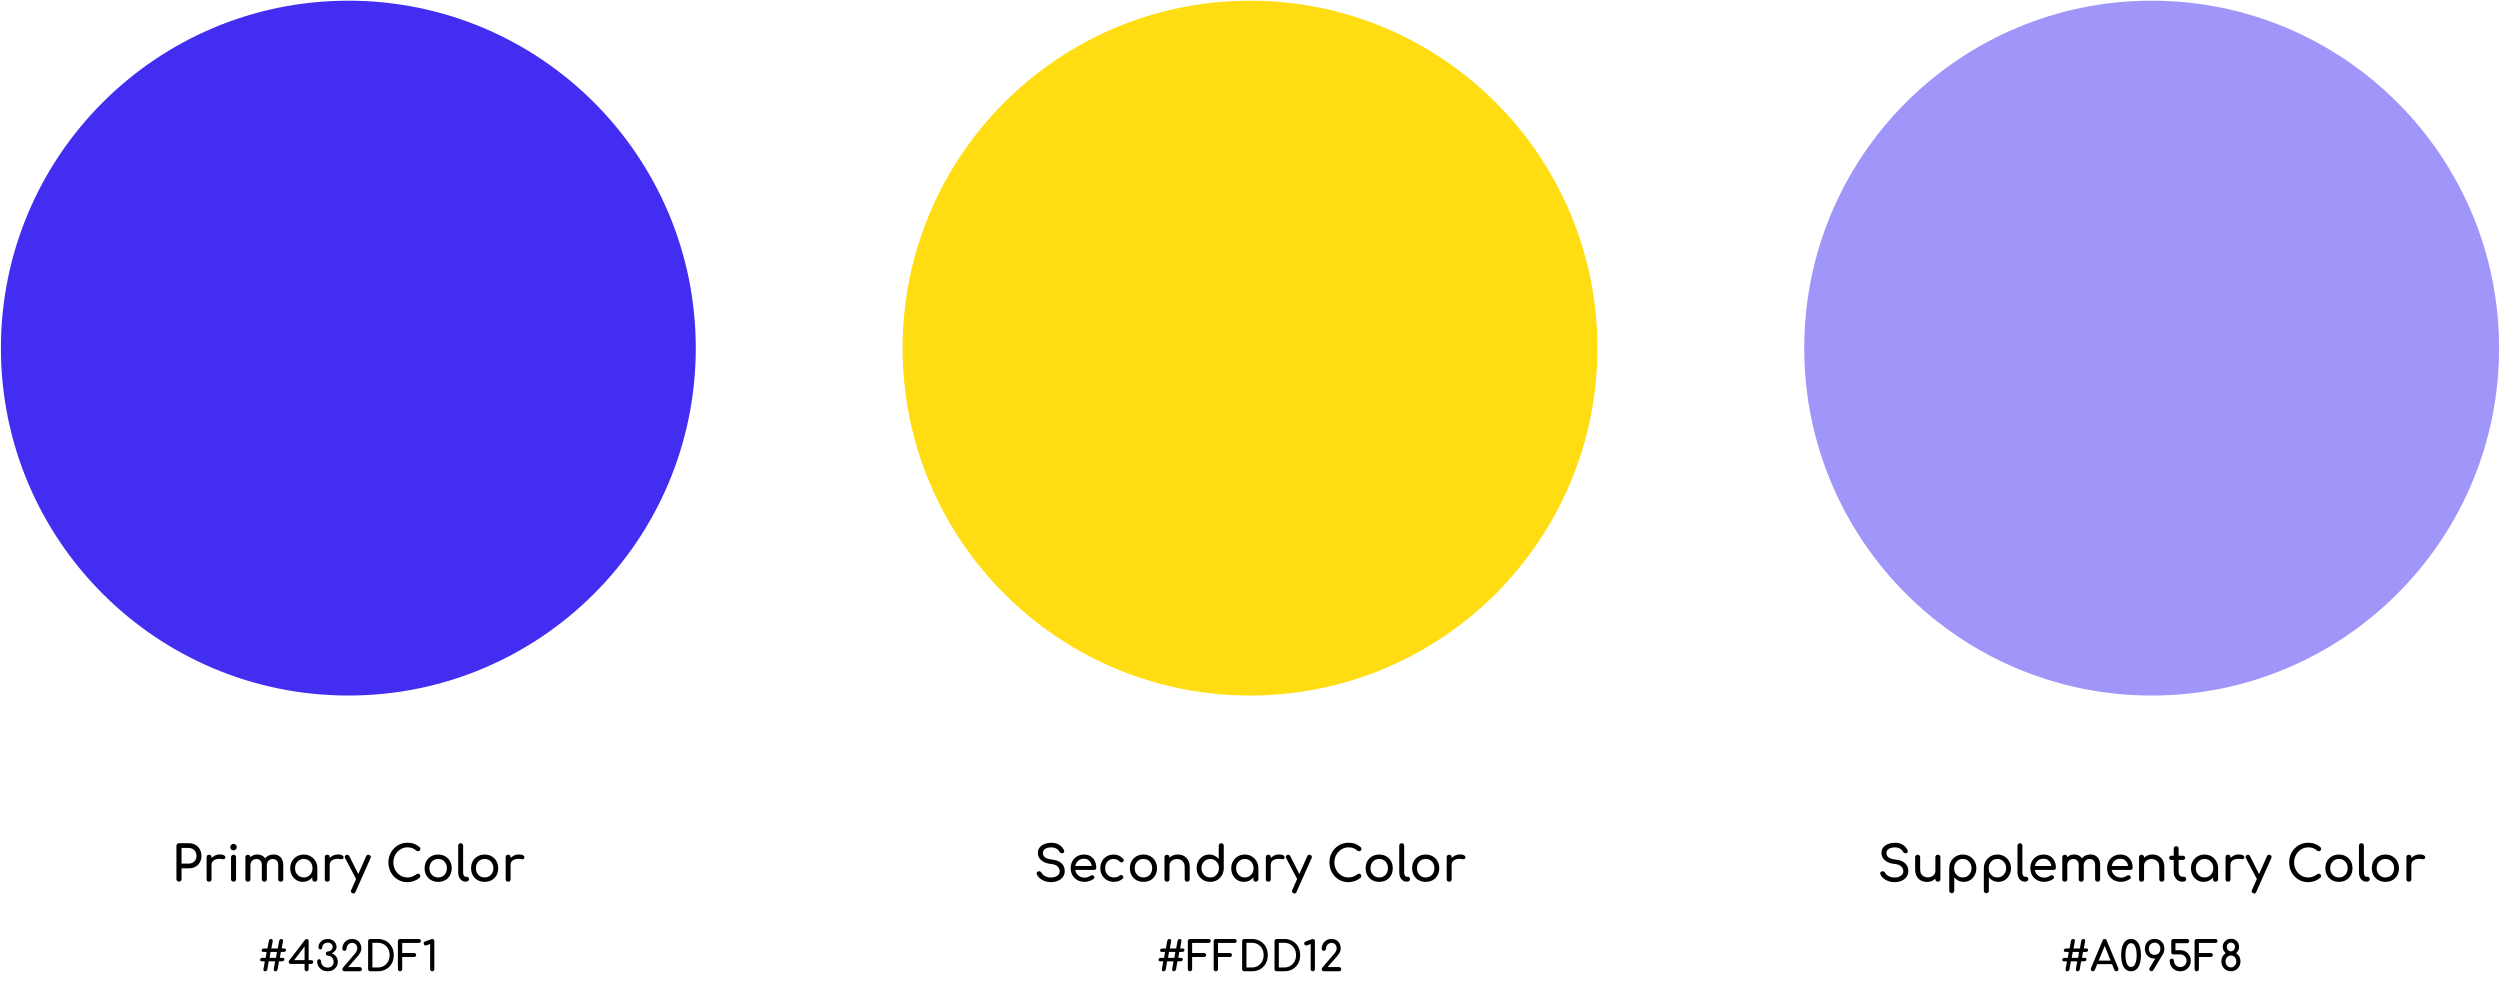 <svg width="1088" height="438" viewBox="0 0 1088 438" fill="none" xmlns="http://www.w3.org/2000/svg">
<circle cx="151.6" cy="151.5" r="151.2" fill="#432DF1"/>
<path d="M77.898 383.7C77.584 383.7 77.32 383.593 77.106 383.379C76.892 383.165 76.785 382.9 76.785 382.586V368.085C76.785 367.756 76.892 367.492 77.106 367.292C77.32 367.078 77.584 366.971 77.898 366.971H82.183C83.254 366.971 84.203 367.207 85.031 367.678C85.86 368.149 86.502 368.806 86.959 369.649C87.43 370.477 87.666 371.434 87.666 372.519C87.666 373.561 87.43 374.489 86.959 375.303C86.502 376.117 85.86 376.753 85.031 377.21C84.203 377.667 83.254 377.895 82.183 377.895H79.012V382.586C79.012 382.9 78.905 383.165 78.691 383.379C78.491 383.593 78.227 383.7 77.898 383.7ZM79.012 375.839H82.183C82.839 375.839 83.418 375.696 83.918 375.411C84.417 375.125 84.81 374.732 85.096 374.232C85.381 373.733 85.524 373.161 85.524 372.519C85.524 371.833 85.381 371.234 85.096 370.72C84.81 370.191 84.417 369.777 83.918 369.477C83.418 369.177 82.839 369.027 82.183 369.027H79.012V375.839ZM90.966 376.374C90.966 375.518 91.173 374.754 91.587 374.082C92.015 373.397 92.587 372.854 93.3 372.455C94.014 372.055 94.8 371.855 95.657 371.855C96.513 371.855 97.149 371.998 97.563 372.283C97.992 372.555 98.156 372.883 98.056 373.269C98.013 373.468 97.927 373.626 97.799 373.74C97.684 373.84 97.549 373.904 97.392 373.933C97.235 373.961 97.063 373.954 96.878 373.911C95.964 373.725 95.143 373.711 94.414 373.868C93.686 374.025 93.108 374.318 92.679 374.747C92.265 375.175 92.058 375.718 92.058 376.374H90.966ZM90.987 383.7C90.644 383.7 90.38 383.614 90.195 383.443C90.009 383.257 89.916 382.986 89.916 382.629V373.054C89.916 372.712 90.009 372.447 90.195 372.262C90.38 372.076 90.644 371.983 90.987 371.983C91.344 371.983 91.608 372.076 91.78 372.262C91.965 372.433 92.058 372.697 92.058 373.054V382.629C92.058 382.972 91.965 383.236 91.78 383.422C91.608 383.607 91.344 383.7 90.987 383.7ZM101.64 383.7C101.326 383.7 101.062 383.6 100.847 383.4C100.647 383.186 100.547 382.922 100.547 382.608V373.076C100.547 372.747 100.647 372.483 100.847 372.283C101.062 372.083 101.326 371.983 101.64 371.983C101.968 371.983 102.233 372.083 102.432 372.283C102.632 372.483 102.732 372.747 102.732 373.076V382.608C102.732 382.922 102.632 383.186 102.432 383.4C102.233 383.6 101.968 383.7 101.64 383.7ZM101.64 370.077C101.254 370.077 100.919 369.941 100.633 369.67C100.362 369.384 100.226 369.049 100.226 368.663C100.226 368.278 100.362 367.949 100.633 367.678C100.919 367.392 101.254 367.25 101.64 367.25C102.025 367.25 102.354 367.392 102.625 367.678C102.911 367.949 103.054 368.278 103.054 368.663C103.054 369.049 102.911 369.384 102.625 369.67C102.354 369.941 102.025 370.077 101.64 370.077ZM122.176 383.721C121.862 383.721 121.598 383.622 121.384 383.422C121.184 383.207 121.084 382.943 121.084 382.629V376.503C121.084 375.603 120.863 374.939 120.42 374.511C119.977 374.068 119.399 373.847 118.685 373.847C117.942 373.847 117.328 374.104 116.843 374.618C116.372 375.132 116.136 375.789 116.136 376.589H114.358C114.358 375.66 114.558 374.846 114.958 374.147C115.358 373.433 115.915 372.876 116.629 372.476C117.357 372.076 118.185 371.876 119.113 371.876C119.927 371.876 120.649 372.055 121.277 372.412C121.905 372.769 122.391 373.297 122.733 373.997C123.09 374.682 123.269 375.518 123.269 376.503V382.629C123.269 382.943 123.169 383.207 122.969 383.422C122.769 383.622 122.505 383.721 122.176 383.721ZM107.889 383.721C107.575 383.721 107.311 383.622 107.097 383.422C106.897 383.207 106.797 382.943 106.797 382.629V373.097C106.797 372.769 106.897 372.505 107.097 372.305C107.311 372.105 107.575 372.005 107.889 372.005C108.218 372.005 108.482 372.105 108.682 372.305C108.882 372.505 108.982 372.769 108.982 373.097V382.629C108.982 382.943 108.882 383.207 108.682 383.422C108.482 383.622 108.218 383.721 107.889 383.721ZM115.044 383.721C114.729 383.721 114.465 383.622 114.251 383.422C114.051 383.207 113.951 382.943 113.951 382.629V376.503C113.951 375.603 113.73 374.939 113.287 374.511C112.844 374.068 112.266 373.847 111.552 373.847C110.81 373.847 110.196 374.104 109.71 374.618C109.225 375.132 108.982 375.789 108.982 376.589H107.632C107.632 375.66 107.818 374.846 108.189 374.147C108.56 373.433 109.075 372.876 109.731 372.476C110.388 372.076 111.138 371.876 111.981 371.876C112.795 371.876 113.516 372.055 114.144 372.412C114.772 372.769 115.258 373.297 115.601 373.997C115.958 374.682 116.136 375.518 116.136 376.503V382.629C116.136 382.943 116.036 383.207 115.836 383.422C115.636 383.622 115.372 383.721 115.044 383.721ZM131.783 383.786C130.74 383.786 129.805 383.529 128.977 383.015C128.149 382.486 127.492 381.779 127.006 380.894C126.535 379.994 126.299 378.981 126.299 377.852C126.299 376.724 126.556 375.71 127.07 374.811C127.599 373.911 128.306 373.204 129.191 372.69C130.091 372.162 131.097 371.898 132.211 371.898C133.325 371.898 134.325 372.162 135.21 372.69C136.095 373.204 136.795 373.911 137.309 374.811C137.838 375.71 138.102 376.724 138.102 377.852H137.266C137.266 378.981 137.024 379.994 136.538 380.894C136.067 381.779 135.417 382.486 134.589 383.015C133.761 383.529 132.825 383.786 131.783 383.786ZM132.211 381.858C132.94 381.858 133.589 381.687 134.16 381.344C134.732 380.987 135.181 380.508 135.51 379.909C135.838 379.295 136.003 378.609 136.003 377.852C136.003 377.081 135.838 376.396 135.51 375.796C135.181 375.182 134.732 374.704 134.16 374.361C133.589 374.004 132.94 373.825 132.211 373.825C131.497 373.825 130.848 374.004 130.262 374.361C129.691 374.704 129.234 375.182 128.891 375.796C128.563 376.396 128.398 377.081 128.398 377.852C128.398 378.609 128.563 379.295 128.891 379.909C129.234 380.508 129.691 380.987 130.262 381.344C130.848 381.687 131.497 381.858 132.211 381.858ZM137.009 383.721C136.695 383.721 136.431 383.622 136.217 383.422C136.017 383.207 135.917 382.943 135.917 382.629V379.352L136.324 377.081L138.102 377.852V382.629C138.102 382.943 137.995 383.207 137.78 383.422C137.581 383.622 137.323 383.721 137.009 383.721ZM142.403 376.374C142.403 375.518 142.61 374.754 143.024 374.082C143.453 373.397 144.024 372.854 144.738 372.455C145.452 372.055 146.237 371.855 147.094 371.855C147.951 371.855 148.586 371.998 149 372.283C149.429 372.555 149.593 372.883 149.493 373.269C149.45 373.468 149.364 373.626 149.236 373.74C149.122 373.84 148.986 373.904 148.829 373.933C148.672 373.961 148.501 373.954 148.315 373.911C147.401 373.725 146.58 373.711 145.852 373.868C145.123 374.025 144.545 374.318 144.117 374.747C143.702 375.175 143.495 375.718 143.495 376.374H142.403ZM142.424 383.7C142.082 383.7 141.817 383.614 141.632 383.443C141.446 383.257 141.353 382.986 141.353 382.629V373.054C141.353 372.712 141.446 372.447 141.632 372.262C141.817 372.076 142.082 371.983 142.424 371.983C142.781 371.983 143.046 372.076 143.217 372.262C143.403 372.433 143.495 372.697 143.495 373.054V382.629C143.495 382.972 143.403 383.236 143.217 383.422C143.046 383.607 142.781 383.7 142.424 383.7ZM153.87 388.841C153.727 388.841 153.556 388.798 153.356 388.712C152.727 388.427 152.556 387.977 152.842 387.363L159.375 372.605C159.66 372.005 160.11 371.833 160.724 372.09C161.367 372.362 161.545 372.812 161.26 373.44L154.705 388.177C154.534 388.62 154.255 388.841 153.87 388.841ZM156.397 383.229C156.126 383.343 155.869 383.357 155.626 383.272C155.398 383.172 155.212 382.986 155.069 382.715L150.164 373.397C150.021 373.126 150 372.869 150.1 372.626C150.214 372.369 150.407 372.183 150.678 372.069C150.949 371.955 151.206 371.948 151.449 372.048C151.692 372.133 151.878 372.312 152.006 372.583L156.697 381.901C156.84 382.172 156.89 382.436 156.847 382.693C156.819 382.936 156.669 383.115 156.397 383.229ZM177.304 383.914C176.147 383.914 175.062 383.7 174.048 383.272C173.048 382.829 172.17 382.222 171.413 381.451C170.671 380.666 170.085 379.752 169.657 378.709C169.243 377.667 169.036 376.539 169.036 375.325C169.036 374.125 169.243 373.011 169.657 371.983C170.085 370.941 170.671 370.034 171.413 369.263C172.17 368.478 173.048 367.864 174.048 367.421C175.048 366.978 176.133 366.757 177.304 366.757C178.403 366.757 179.346 366.9 180.131 367.185C180.931 367.471 181.731 367.942 182.53 368.599C182.645 368.685 182.73 368.777 182.787 368.877C182.859 368.963 182.902 369.056 182.916 369.156C182.944 369.242 182.959 369.349 182.959 369.477C182.959 369.749 182.859 369.977 182.659 370.163C182.473 370.334 182.245 370.434 181.973 370.463C181.702 370.477 181.438 370.384 181.181 370.184C180.653 369.727 180.103 369.377 179.532 369.134C178.975 368.892 178.232 368.77 177.304 368.77C176.461 368.77 175.669 368.942 174.926 369.284C174.184 369.627 173.527 370.098 172.956 370.698C172.399 371.298 171.963 371.998 171.649 372.797C171.335 373.583 171.178 374.425 171.178 375.325C171.178 376.239 171.335 377.096 171.649 377.895C171.963 378.681 172.399 379.373 172.956 379.973C173.527 380.573 174.184 381.044 174.926 381.387C175.669 381.715 176.461 381.879 177.304 381.879C178.032 381.879 178.718 381.758 179.36 381.515C180.017 381.258 180.645 380.908 181.245 380.466C181.502 380.28 181.752 380.201 181.995 380.23C182.252 380.244 182.466 380.344 182.637 380.53C182.809 380.701 182.894 380.944 182.894 381.258C182.894 381.401 182.866 381.544 182.809 381.687C182.752 381.815 182.666 381.936 182.552 382.051C181.781 382.665 180.952 383.129 180.067 383.443C179.196 383.757 178.275 383.914 177.304 383.914ZM190.698 383.786C189.541 383.786 188.52 383.536 187.635 383.036C186.749 382.522 186.05 381.822 185.536 380.937C185.036 380.037 184.786 379.009 184.786 377.852C184.786 376.681 185.036 375.653 185.536 374.768C186.05 373.868 186.749 373.169 187.635 372.669C188.52 372.155 189.541 371.898 190.698 371.898C191.84 371.898 192.854 372.155 193.74 372.669C194.625 373.169 195.317 373.868 195.817 374.768C196.331 375.653 196.588 376.681 196.588 377.852C196.588 379.009 196.338 380.037 195.839 380.937C195.339 381.822 194.646 382.522 193.761 383.036C192.876 383.536 191.855 383.786 190.698 383.786ZM190.698 381.858C191.44 381.858 192.097 381.687 192.669 381.344C193.24 381.001 193.682 380.53 193.997 379.93C194.325 379.33 194.489 378.638 194.489 377.852C194.489 377.067 194.325 376.374 193.997 375.775C193.682 375.161 193.24 374.682 192.669 374.34C192.097 373.997 191.44 373.825 190.698 373.825C189.955 373.825 189.298 373.997 188.727 374.34C188.156 374.682 187.706 375.161 187.378 375.775C187.049 376.374 186.885 377.067 186.885 377.852C186.885 378.638 187.049 379.33 187.378 379.93C187.706 380.53 188.156 381.001 188.727 381.344C189.298 381.687 189.955 381.858 190.698 381.858ZM202.625 383.7C201.996 383.7 201.439 383.529 200.954 383.186C200.468 382.843 200.09 382.379 199.819 381.794C199.547 381.194 199.412 380.508 199.412 379.737V368.042C199.412 367.728 199.512 367.471 199.712 367.271C199.911 367.071 200.168 366.971 200.483 366.971C200.797 366.971 201.054 367.071 201.254 367.271C201.454 367.471 201.554 367.728 201.554 368.042V379.737C201.554 380.266 201.654 380.701 201.854 381.044C202.053 381.387 202.31 381.558 202.625 381.558H203.16C203.446 381.558 203.674 381.658 203.846 381.858C204.031 382.058 204.124 382.315 204.124 382.629C204.124 382.943 203.988 383.2 203.717 383.4C203.446 383.6 203.096 383.7 202.667 383.7H202.625ZM210.926 383.786C209.769 383.786 208.748 383.536 207.862 383.036C206.977 382.522 206.277 381.822 205.763 380.937C205.264 380.037 205.014 379.009 205.014 377.852C205.014 376.681 205.264 375.653 205.763 374.768C206.277 373.868 206.977 373.169 207.862 372.669C208.748 372.155 209.769 371.898 210.926 371.898C212.068 371.898 213.082 372.155 213.967 372.669C214.853 373.169 215.545 373.868 216.045 374.768C216.559 375.653 216.816 376.681 216.816 377.852C216.816 379.009 216.566 380.037 216.066 380.937C215.567 381.822 214.874 382.522 213.989 383.036C213.103 383.536 212.082 383.786 210.926 383.786ZM210.926 381.858C211.668 381.858 212.325 381.687 212.896 381.344C213.467 381.001 213.91 380.53 214.224 379.93C214.553 379.33 214.717 378.638 214.717 377.852C214.717 377.067 214.553 376.374 214.224 375.775C213.91 375.161 213.467 374.682 212.896 374.34C212.325 373.997 211.668 373.825 210.926 373.825C210.183 373.825 209.526 373.997 208.955 374.34C208.384 374.682 207.934 375.161 207.605 375.775C207.277 376.374 207.113 377.067 207.113 377.852C207.113 378.638 207.277 379.33 207.605 379.93C207.934 380.53 208.384 381.001 208.955 381.344C209.526 381.687 210.183 381.858 210.926 381.858ZM221.117 376.374C221.117 375.518 221.324 374.754 221.738 374.082C222.167 373.397 222.738 372.854 223.452 372.455C224.166 372.055 224.951 371.855 225.808 371.855C226.665 371.855 227.301 371.998 227.715 372.283C228.143 372.555 228.307 372.883 228.207 373.269C228.164 373.468 228.079 373.626 227.95 373.74C227.836 373.84 227.7 373.904 227.543 373.933C227.386 373.961 227.215 373.954 227.029 373.911C226.115 373.725 225.294 373.711 224.566 373.868C223.838 374.025 223.259 374.318 222.831 374.747C222.417 375.175 222.21 375.718 222.21 376.374H221.117ZM221.139 383.7C220.796 383.7 220.532 383.614 220.346 383.443C220.161 383.257 220.068 382.986 220.068 382.629V373.054C220.068 372.712 220.161 372.447 220.346 372.262C220.532 372.076 220.796 371.983 221.139 371.983C221.496 371.983 221.76 372.076 221.931 372.262C222.117 372.433 222.21 372.697 222.21 373.054V382.629C222.21 382.972 222.117 383.236 221.931 383.422C221.76 383.607 221.496 383.7 221.139 383.7ZM123.669 412.782C123.921 412.782 124.125 412.842 124.281 412.962C124.437 413.082 124.497 413.28 124.461 413.556C124.449 413.784 124.341 413.964 124.137 414.096C123.933 414.228 123.699 414.294 123.435 414.294H122.229L121.797 416.85H122.949C123.225 416.85 123.429 416.916 123.561 417.048C123.705 417.18 123.777 417.354 123.777 417.57C123.777 417.762 123.681 417.942 123.489 418.11C123.297 418.278 123.039 418.362 122.715 418.362H121.419L120.825 421.8C120.777 422.064 120.669 422.28 120.501 422.448C120.345 422.616 120.129 422.7 119.853 422.7C119.589 422.7 119.391 422.604 119.259 422.412C119.139 422.22 119.103 421.992 119.151 421.728L119.709 418.362H116.937L116.361 421.8C116.313 422.052 116.199 422.268 116.019 422.448C115.851 422.616 115.641 422.7 115.389 422.7C115.125 422.7 114.927 422.622 114.795 422.466C114.663 422.298 114.621 422.052 114.669 421.728L115.245 418.362H114.003C113.751 418.362 113.547 418.302 113.391 418.182C113.247 418.05 113.181 417.882 113.193 417.678C113.217 417.402 113.319 417.198 113.499 417.066C113.691 416.922 113.937 416.85 114.237 416.85H115.623L116.037 414.294H114.705C114.465 414.294 114.267 414.24 114.111 414.132C113.955 414.024 113.877 413.856 113.877 413.628C113.877 413.34 113.973 413.13 114.165 412.998C114.357 412.854 114.615 412.782 114.939 412.782H116.397L116.991 409.524C117.051 409.248 117.159 409.032 117.315 408.876C117.471 408.708 117.687 408.624 117.963 408.624C118.227 408.624 118.425 408.714 118.557 408.894C118.701 409.074 118.743 409.308 118.683 409.596L118.107 412.782H120.879L121.473 409.524C121.521 409.272 121.629 409.062 121.797 408.894C121.965 408.714 122.181 408.624 122.445 408.624C122.721 408.624 122.919 408.714 123.039 408.894C123.171 409.074 123.207 409.308 123.147 409.596L122.589 412.782H123.669ZM120.087 416.85L120.519 414.294H117.747L117.333 416.85H120.087ZM133.421 422.7C133.181 422.7 132.977 422.61 132.809 422.43C132.641 422.25 132.557 422.034 132.557 421.782V419.514H126.563C126.287 419.514 126.071 419.43 125.915 419.262C125.759 419.094 125.669 418.902 125.645 418.686C125.633 418.458 125.693 418.254 125.825 418.074L132.719 409.038C132.815 408.918 132.923 408.822 133.043 408.75C133.175 408.678 133.319 408.642 133.475 408.642C133.727 408.642 133.931 408.732 134.087 408.912C134.243 409.092 134.321 409.314 134.321 409.578V417.858H135.401C135.653 417.858 135.869 417.918 136.049 418.038C136.229 418.158 136.319 418.374 136.319 418.686C136.319 418.914 136.229 419.112 136.049 419.28C135.869 419.436 135.653 419.514 135.401 419.514H134.321V421.782C134.321 422.034 134.237 422.25 134.069 422.43C133.901 422.61 133.685 422.7 133.421 422.7ZM127.643 418.362L127.157 417.858H132.557V410.442L133.115 411.162L127.643 418.362ZM142.661 422.7C141.761 422.7 140.963 422.514 140.267 422.142C139.571 421.758 139.025 421.242 138.629 420.594C138.233 419.934 138.035 419.196 138.035 418.38C138.035 418.104 138.113 417.882 138.269 417.714C138.437 417.534 138.635 417.444 138.863 417.444C139.103 417.444 139.301 417.534 139.457 417.714C139.613 417.882 139.691 418.104 139.691 418.38C139.691 418.872 139.817 419.328 140.069 419.748C140.321 420.156 140.663 420.486 141.095 420.738C141.527 420.978 142.013 421.098 142.553 421.098C143.345 421.098 143.981 420.882 144.461 420.45C144.953 420.006 145.199 419.388 145.199 418.596C145.199 418.092 145.091 417.642 144.875 417.246C144.659 416.838 144.365 416.514 143.993 416.274C143.621 416.034 143.201 415.914 142.733 415.914C142.469 415.914 142.247 415.824 142.067 415.644C141.899 415.464 141.815 415.242 141.815 414.978C141.815 414.714 141.899 414.498 142.067 414.33C142.247 414.15 142.469 414.06 142.733 414.06C143.069 414.06 143.393 413.976 143.705 413.808C144.017 413.628 144.275 413.394 144.479 413.106C144.683 412.806 144.785 412.47 144.785 412.098C144.785 411.57 144.593 411.126 144.209 410.766C143.825 410.406 143.333 410.226 142.733 410.226C142.277 410.226 141.857 410.316 141.473 410.496C141.101 410.676 140.801 410.916 140.573 411.216C140.357 411.516 140.249 411.852 140.249 412.224C140.249 412.5 140.171 412.734 140.015 412.926C139.859 413.106 139.661 413.196 139.421 413.196C139.193 413.196 138.995 413.112 138.827 412.944C138.671 412.764 138.593 412.542 138.593 412.278C138.593 411.582 138.773 410.958 139.133 410.406C139.493 409.854 139.985 409.422 140.609 409.11C141.233 408.786 141.929 408.624 142.697 408.624C143.405 408.624 144.041 408.78 144.605 409.092C145.181 409.392 145.631 409.806 145.955 410.334C146.291 410.85 146.459 411.438 146.459 412.098C146.459 412.566 146.351 412.98 146.135 413.34C145.931 413.7 145.667 414.012 145.343 414.276C145.019 414.528 144.677 414.738 144.317 414.906C144.953 415.122 145.469 415.416 145.865 415.788C146.261 416.148 146.549 416.568 146.729 417.048C146.921 417.528 147.017 418.05 147.017 418.614C147.017 419.394 146.819 420.096 146.423 420.72C146.027 421.332 145.499 421.818 144.839 422.178C144.179 422.526 143.453 422.7 142.661 422.7ZM149.909 422.7C149.645 422.7 149.423 422.61 149.243 422.43C149.075 422.25 148.991 422.034 148.991 421.782C148.991 421.518 149.075 421.302 149.243 421.134L154.355 415.158C154.715 414.738 154.991 414.342 155.183 413.97C155.387 413.598 155.489 413.244 155.489 412.908C155.489 412.38 155.399 411.924 155.219 411.54C155.039 411.156 154.781 410.862 154.445 410.658C154.109 410.442 153.707 410.334 153.239 410.334C152.783 410.334 152.369 410.454 151.997 410.694C151.637 410.922 151.349 411.234 151.133 411.63C150.929 412.014 150.827 412.44 150.827 412.908C150.827 413.148 150.737 413.358 150.557 413.538C150.389 413.718 150.173 413.808 149.909 413.808C149.657 413.808 149.441 413.718 149.261 413.538C149.081 413.358 148.991 413.148 148.991 412.908C148.991 412.092 149.177 411.366 149.549 410.73C149.921 410.082 150.425 409.572 151.061 409.2C151.709 408.828 152.435 408.642 153.239 408.642C154.055 408.642 154.763 408.816 155.363 409.164C155.963 409.512 156.425 410.004 156.749 410.64C157.085 411.276 157.253 412.032 157.253 412.908C157.253 413.292 157.169 413.682 157.001 414.078C156.845 414.474 156.641 414.852 156.389 415.212C156.149 415.572 155.903 415.896 155.651 416.184L151.529 420.864H156.569C156.833 420.864 157.055 420.96 157.235 421.152C157.415 421.332 157.505 421.542 157.505 421.782C157.505 422.034 157.415 422.25 157.235 422.43C157.055 422.61 156.833 422.7 156.569 422.7H149.909ZM161.139 422.7C160.875 422.7 160.653 422.61 160.473 422.43C160.293 422.25 160.203 422.028 160.203 421.764V409.578C160.203 409.302 160.293 409.08 160.473 408.912C160.653 408.732 160.875 408.642 161.139 408.642H164.397C165.429 408.642 166.365 408.816 167.205 409.164C168.057 409.5 168.795 409.986 169.419 410.622C170.043 411.246 170.523 411.984 170.859 412.836C171.195 413.688 171.363 414.63 171.363 415.662C171.363 416.694 171.195 417.642 170.859 418.506C170.523 419.358 170.043 420.102 169.419 420.738C168.795 421.362 168.057 421.848 167.205 422.196C166.365 422.532 165.429 422.7 164.397 422.7H161.139ZM162.075 421.044H164.397C165.405 421.044 166.293 420.816 167.061 420.36C167.841 419.892 168.453 419.256 168.897 418.452C169.341 417.636 169.563 416.706 169.563 415.662C169.563 414.606 169.341 413.676 168.897 412.872C168.453 412.068 167.841 411.438 167.061 410.982C166.293 410.526 165.405 410.298 164.397 410.298H162.075V421.044ZM174.102 422.7C173.838 422.7 173.616 422.61 173.436 422.43C173.256 422.25 173.166 422.028 173.166 421.764V409.578C173.166 409.302 173.256 409.08 173.436 408.912C173.616 408.732 173.838 408.642 174.102 408.642H182.238C182.514 408.642 182.736 408.726 182.904 408.894C183.072 409.05 183.156 409.26 183.156 409.524C183.156 409.776 183.072 409.98 182.904 410.136C182.736 410.292 182.514 410.37 182.238 410.37H175.038V414.744H180.204C180.48 414.744 180.702 414.828 180.87 414.996C181.038 415.152 181.122 415.356 181.122 415.608C181.122 415.86 181.038 416.07 180.87 416.238C180.702 416.394 180.48 416.472 180.204 416.472H175.038V421.764C175.038 422.028 174.948 422.25 174.768 422.43C174.588 422.61 174.366 422.7 174.102 422.7ZM188.088 422.7C187.848 422.7 187.638 422.61 187.458 422.43C187.278 422.25 187.188 422.034 187.188 421.782V410.802L185.874 411.36C185.67 411.444 185.478 411.486 185.298 411.486C185.034 411.486 184.812 411.402 184.632 411.234C184.464 411.066 184.38 410.85 184.38 410.586C184.38 410.394 184.428 410.22 184.524 410.064C184.62 409.908 184.77 409.794 184.974 409.722L187.782 408.714C187.842 408.69 187.902 408.672 187.962 408.66C188.022 408.648 188.076 408.642 188.124 408.642C188.4 408.642 188.616 408.732 188.772 408.912C188.94 409.08 189.024 409.302 189.024 409.578V421.782C189.024 422.034 188.934 422.25 188.754 422.43C188.574 422.61 188.352 422.7 188.088 422.7Z" fill="black"/>
<circle cx="544" cy="151.5" r="151.2" fill="#FFDD12"/>
<path d="M457.354 383.914C456.441 383.914 455.569 383.771 454.741 383.486C453.913 383.2 453.192 382.8 452.578 382.286C451.964 381.772 451.514 381.18 451.228 380.508C451.086 380.209 451.086 379.93 451.228 379.673C451.385 379.416 451.642 379.252 451.999 379.18C452.256 379.123 452.506 379.166 452.749 379.309C453.006 379.437 453.199 379.637 453.327 379.909C453.499 380.266 453.777 380.594 454.163 380.894C454.563 381.194 455.041 381.437 455.598 381.622C456.155 381.808 456.74 381.901 457.354 381.901C458.04 381.901 458.668 381.794 459.239 381.579C459.825 381.365 460.296 381.058 460.653 380.658C461.01 380.244 461.189 379.737 461.189 379.138C461.189 378.381 460.889 377.702 460.289 377.103C459.704 376.503 458.732 376.132 457.376 375.989C455.605 375.818 454.213 375.296 453.199 374.425C452.185 373.554 451.678 372.476 451.678 371.191C451.678 370.248 451.942 369.449 452.471 368.792C452.999 368.135 453.713 367.635 454.613 367.292C455.527 366.95 456.54 366.778 457.654 366.778C458.525 366.778 459.282 366.9 459.925 367.142C460.582 367.385 461.153 367.721 461.638 368.149C462.124 368.578 462.545 369.084 462.902 369.67C463.102 369.984 463.181 370.284 463.138 370.57C463.109 370.841 462.974 371.055 462.731 371.212C462.46 371.384 462.167 371.419 461.853 371.319C461.538 371.219 461.303 371.034 461.146 370.762C460.917 370.348 460.639 369.998 460.31 369.713C459.982 369.427 459.596 369.206 459.154 369.049C458.711 368.877 458.19 368.792 457.59 368.792C456.533 368.777 455.648 368.977 454.934 369.392C454.22 369.791 453.863 370.413 453.863 371.255C453.863 371.683 453.97 372.098 454.184 372.497C454.413 372.883 454.82 373.219 455.405 373.504C456.005 373.79 456.862 373.99 457.976 374.104C459.675 374.275 460.996 374.796 461.938 375.668C462.895 376.524 463.373 377.66 463.373 379.073C463.373 379.887 463.202 380.594 462.859 381.194C462.531 381.794 462.081 382.301 461.51 382.715C460.953 383.115 460.31 383.414 459.582 383.614C458.868 383.814 458.126 383.914 457.354 383.914ZM472.08 383.786C470.895 383.786 469.838 383.536 468.91 383.036C467.996 382.522 467.275 381.822 466.747 380.937C466.233 380.037 465.975 379.009 465.975 377.852C465.975 376.681 466.218 375.653 466.704 374.768C467.204 373.868 467.889 373.169 468.76 372.669C469.631 372.155 470.631 371.898 471.759 371.898C472.873 371.898 473.829 372.148 474.629 372.647C475.429 373.133 476.036 373.811 476.45 374.682C476.878 375.539 477.092 376.532 477.092 377.66C477.092 377.931 477 378.159 476.814 378.345C476.628 378.516 476.393 378.602 476.107 378.602H467.475V376.889H476.043L475.165 377.488C475.15 376.774 475.008 376.139 474.736 375.582C474.465 375.011 474.079 374.561 473.58 374.232C473.08 373.904 472.473 373.74 471.759 373.74C470.945 373.74 470.245 373.918 469.66 374.275C469.089 374.632 468.653 375.125 468.353 375.753C468.053 376.367 467.903 377.067 467.903 377.852C467.903 378.638 468.082 379.338 468.439 379.952C468.796 380.566 469.288 381.051 469.917 381.408C470.545 381.765 471.266 381.944 472.08 381.944C472.523 381.944 472.973 381.865 473.43 381.708C473.901 381.537 474.279 381.344 474.565 381.13C474.779 380.973 475.008 380.894 475.25 380.894C475.507 380.88 475.729 380.951 475.914 381.108C476.157 381.322 476.286 381.558 476.3 381.815C476.314 382.072 476.2 382.293 475.957 382.479C475.472 382.865 474.865 383.179 474.137 383.422C473.423 383.664 472.737 383.786 472.08 383.786ZM484.773 383.786C483.63 383.786 482.609 383.529 481.71 383.015C480.824 382.486 480.125 381.779 479.611 380.894C479.111 379.994 478.861 378.981 478.861 377.852C478.861 376.696 479.111 375.668 479.611 374.768C480.11 373.868 480.796 373.169 481.667 372.669C482.538 372.155 483.538 371.898 484.666 371.898C485.508 371.898 486.279 372.062 486.979 372.39C487.679 372.704 488.307 373.183 488.864 373.825C489.064 374.054 489.135 374.29 489.078 374.532C489.021 374.775 488.864 374.989 488.607 375.175C488.407 375.318 488.186 375.368 487.943 375.325C487.7 375.268 487.479 375.139 487.279 374.939C486.579 374.197 485.708 373.825 484.666 373.825C483.937 373.825 483.295 373.997 482.738 374.34C482.181 374.668 481.746 375.132 481.431 375.732C481.117 376.332 480.96 377.038 480.96 377.852C480.96 378.624 481.117 379.309 481.431 379.909C481.76 380.508 482.21 380.987 482.781 381.344C483.352 381.687 484.016 381.858 484.773 381.858C485.273 381.858 485.708 381.801 486.079 381.687C486.465 381.558 486.815 381.365 487.129 381.108C487.358 380.923 487.593 380.823 487.836 380.808C488.079 380.78 488.293 380.844 488.479 381.001C488.721 381.201 488.857 381.43 488.886 381.687C488.914 381.929 488.828 382.151 488.628 382.351C487.6 383.307 486.315 383.786 484.773 383.786ZM497.637 383.786C496.481 383.786 495.46 383.536 494.574 383.036C493.689 382.522 492.989 381.822 492.475 380.937C491.975 380.037 491.726 379.009 491.726 377.852C491.726 376.681 491.975 375.653 492.475 374.768C492.989 373.868 493.689 373.169 494.574 372.669C495.46 372.155 496.481 371.898 497.637 371.898C498.78 371.898 499.794 372.155 500.679 372.669C501.564 373.169 502.257 373.868 502.757 374.768C503.271 375.653 503.528 376.681 503.528 377.852C503.528 379.009 503.278 380.037 502.778 380.937C502.278 381.822 501.586 382.522 500.7 383.036C499.815 383.536 498.794 383.786 497.637 383.786ZM497.637 381.858C498.38 381.858 499.037 381.687 499.608 381.344C500.179 381.001 500.622 380.53 500.936 379.93C501.265 379.33 501.429 378.638 501.429 377.852C501.429 377.067 501.265 376.374 500.936 375.775C500.622 375.161 500.179 374.682 499.608 374.34C499.037 373.997 498.38 373.825 497.637 373.825C496.895 373.825 496.238 373.997 495.667 374.34C495.096 374.682 494.646 375.161 494.317 375.775C493.989 376.374 493.825 377.067 493.825 377.852C493.825 378.638 493.989 379.33 494.317 379.93C494.646 380.53 495.096 381.001 495.667 381.344C496.238 381.687 496.895 381.858 497.637 381.858ZM516.676 383.721C516.361 383.721 516.097 383.622 515.883 383.422C515.683 383.207 515.583 382.943 515.583 382.629V377.36C515.583 376.546 515.433 375.882 515.133 375.368C514.834 374.854 514.427 374.475 513.912 374.232C513.413 373.975 512.834 373.847 512.177 373.847C511.578 373.847 511.035 373.968 510.55 374.211C510.064 374.454 509.678 374.782 509.393 375.196C509.107 375.596 508.964 376.06 508.964 376.589H507.615C507.615 375.689 507.829 374.889 508.258 374.19C508.7 373.476 509.3 372.912 510.057 372.497C510.814 372.083 511.663 371.876 512.606 371.876C513.591 371.876 514.469 372.09 515.24 372.519C516.026 372.933 516.64 373.547 517.083 374.361C517.54 375.175 517.768 376.175 517.768 377.36V382.629C517.768 382.943 517.661 383.207 517.447 383.422C517.247 383.622 516.99 383.721 516.676 383.721ZM507.872 383.721C507.558 383.721 507.294 383.622 507.079 383.422C506.88 383.207 506.78 382.943 506.78 382.629V373.076C506.78 372.747 506.88 372.483 507.079 372.283C507.294 372.083 507.558 371.983 507.872 371.983C508.2 371.983 508.465 372.083 508.665 372.283C508.864 372.483 508.964 372.747 508.964 373.076V382.629C508.964 382.943 508.864 383.207 508.665 383.422C508.465 383.622 508.2 383.721 507.872 383.721ZM526.692 383.786C525.579 383.786 524.572 383.529 523.672 383.015C522.787 382.486 522.08 381.772 521.552 380.873C521.038 379.973 520.781 378.959 520.781 377.831C520.781 376.703 521.016 375.696 521.487 374.811C521.973 373.911 522.63 373.204 523.458 372.69C524.286 372.162 525.222 371.898 526.264 371.898C527.107 371.898 527.885 372.076 528.599 372.433C529.313 372.776 529.913 373.247 530.398 373.847V368.063C530.398 367.735 530.498 367.471 530.698 367.271C530.912 367.071 531.176 366.971 531.491 366.971C531.819 366.971 532.083 367.071 532.283 367.271C532.483 367.471 532.583 367.735 532.583 368.063V377.831C532.583 378.959 532.319 379.973 531.79 380.873C531.276 381.772 530.577 382.486 529.691 383.015C528.806 383.529 527.806 383.786 526.692 383.786ZM526.692 381.858C527.421 381.858 528.071 381.687 528.642 381.344C529.213 380.987 529.663 380.501 529.991 379.887C530.32 379.273 530.484 378.588 530.484 377.831C530.484 377.06 530.32 376.374 529.991 375.775C529.663 375.175 529.213 374.704 528.642 374.361C528.071 374.004 527.421 373.825 526.692 373.825C525.978 373.825 525.329 374.004 524.743 374.361C524.172 374.704 523.715 375.175 523.372 375.775C523.044 376.374 522.88 377.06 522.88 377.831C522.88 378.588 523.044 379.273 523.372 379.887C523.715 380.501 524.172 380.987 524.743 381.344C525.329 381.687 525.978 381.858 526.692 381.858ZM541.325 383.786C540.283 383.786 539.347 383.529 538.519 383.015C537.691 382.486 537.034 381.779 536.548 380.894C536.077 379.994 535.841 378.981 535.841 377.852C535.841 376.724 536.099 375.71 536.613 374.811C537.141 373.911 537.848 373.204 538.733 372.69C539.633 372.162 540.64 371.898 541.753 371.898C542.867 371.898 543.867 372.162 544.752 372.69C545.638 373.204 546.337 373.911 546.851 374.811C547.38 375.71 547.644 376.724 547.644 377.852H546.809C546.809 378.981 546.566 379.994 546.08 380.894C545.609 381.779 544.959 382.486 544.131 383.015C543.303 383.529 542.367 383.786 541.325 383.786ZM541.753 381.858C542.482 381.858 543.131 381.687 543.703 381.344C544.274 380.987 544.724 380.508 545.052 379.909C545.381 379.295 545.545 378.609 545.545 377.852C545.545 377.081 545.381 376.396 545.052 375.796C544.724 375.182 544.274 374.704 543.703 374.361C543.131 374.004 542.482 373.825 541.753 373.825C541.039 373.825 540.39 374.004 539.804 374.361C539.233 374.704 538.776 375.182 538.433 375.796C538.105 376.396 537.941 377.081 537.941 377.852C537.941 378.609 538.105 379.295 538.433 379.909C538.776 380.508 539.233 380.987 539.804 381.344C540.39 381.687 541.039 381.858 541.753 381.858ZM546.551 383.721C546.237 383.721 545.973 383.622 545.759 383.422C545.559 383.207 545.459 382.943 545.459 382.629V379.352L545.866 377.081L547.644 377.852V382.629C547.644 382.943 547.537 383.207 547.323 383.422C547.123 383.622 546.866 383.721 546.551 383.721ZM551.945 376.374C551.945 375.518 552.152 374.754 552.566 374.082C552.995 373.397 553.566 372.854 554.28 372.455C554.994 372.055 555.779 371.855 556.636 371.855C557.493 371.855 558.128 371.998 558.543 372.283C558.971 372.555 559.135 372.883 559.035 373.269C558.992 373.468 558.907 373.626 558.778 373.74C558.664 373.84 558.528 373.904 558.371 373.933C558.214 373.961 558.043 373.954 557.857 373.911C556.943 373.725 556.122 373.711 555.394 373.868C554.665 374.025 554.087 374.318 553.659 374.747C553.245 375.175 553.038 375.718 553.038 376.374H551.945ZM551.967 383.7C551.624 383.7 551.36 383.614 551.174 383.443C550.988 383.257 550.896 382.986 550.896 382.629V373.054C550.896 372.712 550.988 372.447 551.174 372.262C551.36 372.076 551.624 371.983 551.967 371.983C552.324 371.983 552.588 372.076 552.759 372.262C552.945 372.433 553.038 372.697 553.038 373.054V382.629C553.038 382.972 552.945 383.236 552.759 383.422C552.588 383.607 552.324 383.7 551.967 383.7ZM563.412 388.841C563.269 388.841 563.098 388.798 562.898 388.712C562.269 388.427 562.098 387.977 562.384 387.363L568.917 372.605C569.202 372.005 569.652 371.833 570.266 372.09C570.909 372.362 571.087 372.812 570.802 373.44L564.247 388.177C564.076 388.62 563.797 388.841 563.412 388.841ZM565.939 383.229C565.668 383.343 565.411 383.357 565.168 383.272C564.94 383.172 564.754 382.986 564.611 382.715L559.706 373.397C559.563 373.126 559.542 372.869 559.642 372.626C559.756 372.369 559.949 372.183 560.22 372.069C560.492 371.955 560.749 371.948 560.991 372.048C561.234 372.133 561.42 372.312 561.548 372.583L566.239 381.901C566.382 382.172 566.432 382.436 566.389 382.693C566.361 382.936 566.211 383.115 565.939 383.229ZM586.846 383.914C585.689 383.914 584.604 383.7 583.59 383.272C582.591 382.829 581.712 382.222 580.956 381.451C580.213 380.666 579.627 379.752 579.199 378.709C578.785 377.667 578.578 376.539 578.578 375.325C578.578 374.125 578.785 373.011 579.199 371.983C579.627 370.941 580.213 370.034 580.956 369.263C581.712 368.478 582.591 367.864 583.59 367.421C584.59 366.978 585.675 366.757 586.846 366.757C587.946 366.757 588.888 366.9 589.673 367.185C590.473 367.471 591.273 367.942 592.073 368.599C592.187 368.685 592.272 368.777 592.33 368.877C592.401 368.963 592.444 369.056 592.458 369.156C592.487 369.242 592.501 369.349 592.501 369.477C592.501 369.749 592.401 369.977 592.201 370.163C592.015 370.334 591.787 370.434 591.516 370.463C591.244 370.477 590.98 370.384 590.723 370.184C590.195 369.727 589.645 369.377 589.074 369.134C588.517 368.892 587.774 368.77 586.846 368.77C586.004 368.77 585.211 368.942 584.468 369.284C583.726 369.627 583.069 370.098 582.498 370.698C581.941 371.298 581.505 371.998 581.191 372.797C580.877 373.583 580.72 374.425 580.72 375.325C580.72 376.239 580.877 377.096 581.191 377.895C581.505 378.681 581.941 379.373 582.498 379.973C583.069 380.573 583.726 381.044 584.468 381.387C585.211 381.715 586.004 381.879 586.846 381.879C587.574 381.879 588.26 381.758 588.902 381.515C589.559 381.258 590.188 380.908 590.787 380.466C591.044 380.28 591.294 380.201 591.537 380.23C591.794 380.244 592.008 380.344 592.18 380.53C592.351 380.701 592.437 380.944 592.437 381.258C592.437 381.401 592.408 381.544 592.351 381.687C592.294 381.815 592.208 381.936 592.094 382.051C591.323 382.665 590.495 383.129 589.609 383.443C588.738 383.757 587.817 383.914 586.846 383.914ZM600.24 383.786C599.083 383.786 598.062 383.536 597.177 383.036C596.292 382.522 595.592 381.822 595.078 380.937C594.578 380.037 594.328 379.009 594.328 377.852C594.328 376.681 594.578 375.653 595.078 374.768C595.592 373.868 596.292 373.169 597.177 372.669C598.062 372.155 599.083 371.898 600.24 371.898C601.382 371.898 602.396 372.155 603.282 372.669C604.167 373.169 604.86 373.868 605.359 374.768C605.874 375.653 606.131 376.681 606.131 377.852C606.131 379.009 605.881 380.037 605.381 380.937C604.881 381.822 604.188 382.522 603.303 383.036C602.418 383.536 601.397 383.786 600.24 383.786ZM600.24 381.858C600.983 381.858 601.639 381.687 602.211 381.344C602.782 381.001 603.225 380.53 603.539 379.93C603.867 379.33 604.031 378.638 604.031 377.852C604.031 377.067 603.867 376.374 603.539 375.775C603.225 375.161 602.782 374.682 602.211 374.34C601.639 373.997 600.983 373.825 600.24 373.825C599.497 373.825 598.841 373.997 598.269 374.34C597.698 374.682 597.248 375.161 596.92 375.775C596.592 376.374 596.427 377.067 596.427 377.852C596.427 378.638 596.592 379.33 596.92 379.93C597.248 380.53 597.698 381.001 598.269 381.344C598.841 381.687 599.497 381.858 600.24 381.858ZM612.167 383.7C611.538 383.7 610.982 383.529 610.496 383.186C610.011 382.843 609.632 382.379 609.361 381.794C609.089 381.194 608.954 380.508 608.954 379.737V368.042C608.954 367.728 609.054 367.471 609.254 367.271C609.454 367.071 609.711 366.971 610.025 366.971C610.339 366.971 610.596 367.071 610.796 367.271C610.996 367.471 611.096 367.728 611.096 368.042V379.737C611.096 380.266 611.196 380.701 611.396 381.044C611.596 381.387 611.853 381.558 612.167 381.558H612.702C612.988 381.558 613.216 381.658 613.388 381.858C613.573 382.058 613.666 382.315 613.666 382.629C613.666 382.943 613.531 383.2 613.259 383.4C612.988 383.6 612.638 383.7 612.21 383.7H612.167ZM620.468 383.786C619.311 383.786 618.29 383.536 617.405 383.036C616.519 382.522 615.82 381.822 615.306 380.937C614.806 380.037 614.556 379.009 614.556 377.852C614.556 376.681 614.806 375.653 615.306 374.768C615.82 373.868 616.519 373.169 617.405 372.669C618.29 372.155 619.311 371.898 620.468 371.898C621.61 371.898 622.624 372.155 623.509 372.669C624.395 373.169 625.087 373.868 625.587 374.768C626.101 375.653 626.358 376.681 626.358 377.852C626.358 379.009 626.108 380.037 625.609 380.937C625.109 381.822 624.416 382.522 623.531 383.036C622.645 383.536 621.624 383.786 620.468 383.786ZM620.468 381.858C621.21 381.858 621.867 381.687 622.438 381.344C623.01 381.001 623.452 380.53 623.766 379.93C624.095 379.33 624.259 378.638 624.259 377.852C624.259 377.067 624.095 376.374 623.766 375.775C623.452 375.161 623.01 374.682 622.438 374.34C621.867 373.997 621.21 373.825 620.468 373.825C619.725 373.825 619.068 373.997 618.497 374.34C617.926 374.682 617.476 375.161 617.148 375.775C616.819 376.374 616.655 377.067 616.655 377.852C616.655 378.638 616.819 379.33 617.148 379.93C617.476 380.53 617.926 381.001 618.497 381.344C619.068 381.687 619.725 381.858 620.468 381.858ZM630.659 376.374C630.659 375.518 630.867 374.754 631.281 374.082C631.709 373.397 632.28 372.854 632.994 372.455C633.708 372.055 634.494 371.855 635.35 371.855C636.207 371.855 636.843 371.998 637.257 372.283C637.685 372.555 637.849 372.883 637.749 373.269C637.707 373.468 637.621 373.626 637.492 373.74C637.378 373.84 637.243 373.904 637.085 373.933C636.928 373.961 636.757 373.954 636.571 373.911C635.657 373.725 634.836 373.711 634.108 373.868C633.38 374.025 632.801 374.318 632.373 374.747C631.959 375.175 631.752 375.718 631.752 376.374H630.659ZM630.681 383.7C630.338 383.7 630.074 383.614 629.888 383.443C629.703 383.257 629.61 382.986 629.61 382.629V373.054C629.61 372.712 629.703 372.447 629.888 372.262C630.074 372.076 630.338 371.983 630.681 371.983C631.038 371.983 631.302 372.076 631.473 372.262C631.659 372.433 631.752 372.697 631.752 373.054V382.629C631.752 382.972 631.659 383.236 631.473 383.422C631.302 383.607 631.038 383.7 630.681 383.7ZM514.663 412.782C514.915 412.782 515.119 412.842 515.275 412.962C515.431 413.082 515.491 413.28 515.455 413.556C515.443 413.784 515.335 413.964 515.131 414.096C514.927 414.228 514.693 414.294 514.429 414.294H513.223L512.791 416.85H513.943C514.219 416.85 514.423 416.916 514.555 417.048C514.699 417.18 514.771 417.354 514.771 417.57C514.771 417.762 514.675 417.942 514.483 418.11C514.291 418.278 514.033 418.362 513.709 418.362H512.413L511.819 421.8C511.771 422.064 511.663 422.28 511.495 422.448C511.339 422.616 511.123 422.7 510.847 422.7C510.583 422.7 510.385 422.604 510.253 422.412C510.133 422.22 510.097 421.992 510.145 421.728L510.703 418.362H507.931L507.355 421.8C507.307 422.052 507.193 422.268 507.013 422.448C506.845 422.616 506.635 422.7 506.383 422.7C506.119 422.7 505.921 422.622 505.789 422.466C505.657 422.298 505.615 422.052 505.663 421.728L506.239 418.362H504.997C504.745 418.362 504.541 418.302 504.385 418.182C504.241 418.05 504.175 417.882 504.187 417.678C504.211 417.402 504.313 417.198 504.493 417.066C504.685 416.922 504.931 416.85 505.231 416.85H506.617L507.031 414.294H505.699C505.459 414.294 505.261 414.24 505.105 414.132C504.949 414.024 504.871 413.856 504.871 413.628C504.871 413.34 504.967 413.13 505.159 412.998C505.351 412.854 505.609 412.782 505.933 412.782H507.391L507.985 409.524C508.045 409.248 508.153 409.032 508.309 408.876C508.465 408.708 508.681 408.624 508.957 408.624C509.221 408.624 509.419 408.714 509.551 408.894C509.695 409.074 509.737 409.308 509.677 409.596L509.101 412.782H511.873L512.467 409.524C512.515 409.272 512.623 409.062 512.791 408.894C512.959 408.714 513.175 408.624 513.439 408.624C513.715 408.624 513.913 408.714 514.033 408.894C514.165 409.074 514.201 409.308 514.141 409.596L513.583 412.782H514.663ZM511.081 416.85L511.513 414.294H508.741L508.327 416.85H511.081ZM517.881 422.7C517.617 422.7 517.395 422.61 517.215 422.43C517.035 422.25 516.945 422.028 516.945 421.764V409.578C516.945 409.302 517.035 409.08 517.215 408.912C517.395 408.732 517.617 408.642 517.881 408.642H526.017C526.293 408.642 526.515 408.726 526.683 408.894C526.851 409.05 526.935 409.26 526.935 409.524C526.935 409.776 526.851 409.98 526.683 410.136C526.515 410.292 526.293 410.37 526.017 410.37H518.817V414.744H523.983C524.259 414.744 524.481 414.828 524.649 414.996C524.817 415.152 524.901 415.356 524.901 415.608C524.901 415.86 524.817 416.07 524.649 416.238C524.481 416.394 524.259 416.472 523.983 416.472H518.817V421.764C518.817 422.028 518.727 422.25 518.547 422.43C518.367 422.61 518.145 422.7 517.881 422.7ZM529.131 422.7C528.867 422.7 528.645 422.61 528.465 422.43C528.285 422.25 528.195 422.028 528.195 421.764V409.578C528.195 409.302 528.285 409.08 528.465 408.912C528.645 408.732 528.867 408.642 529.131 408.642H537.267C537.543 408.642 537.765 408.726 537.933 408.894C538.101 409.05 538.185 409.26 538.185 409.524C538.185 409.776 538.101 409.98 537.933 410.136C537.765 410.292 537.543 410.37 537.267 410.37H530.067V414.744H535.233C535.509 414.744 535.731 414.828 535.899 414.996C536.067 415.152 536.151 415.356 536.151 415.608C536.151 415.86 536.067 416.07 535.899 416.238C535.731 416.394 535.509 416.472 535.233 416.472H530.067V421.764C530.067 422.028 529.977 422.25 529.797 422.43C529.617 422.61 529.395 422.7 529.131 422.7ZM541.515 422.7C541.251 422.7 541.029 422.61 540.849 422.43C540.669 422.25 540.579 422.028 540.579 421.764V409.578C540.579 409.302 540.669 409.08 540.849 408.912C541.029 408.732 541.251 408.642 541.515 408.642H544.773C545.805 408.642 546.741 408.816 547.581 409.164C548.433 409.5 549.171 409.986 549.795 410.622C550.419 411.246 550.899 411.984 551.235 412.836C551.571 413.688 551.739 414.63 551.739 415.662C551.739 416.694 551.571 417.642 551.235 418.506C550.899 419.358 550.419 420.102 549.795 420.738C549.171 421.362 548.433 421.848 547.581 422.196C546.741 422.532 545.805 422.7 544.773 422.7H541.515ZM542.451 421.044H544.773C545.781 421.044 546.669 420.816 547.437 420.36C548.217 419.892 548.829 419.256 549.273 418.452C549.717 417.636 549.939 416.706 549.939 415.662C549.939 414.606 549.717 413.676 549.273 412.872C548.829 412.068 548.217 411.438 547.437 410.982C546.669 410.526 545.781 410.298 544.773 410.298H542.451V421.044ZM555.613 422.7C555.349 422.7 555.127 422.61 554.947 422.43C554.767 422.25 554.677 422.028 554.677 421.764V409.578C554.677 409.302 554.767 409.08 554.947 408.912C555.127 408.732 555.349 408.642 555.613 408.642H558.871C559.903 408.642 560.839 408.816 561.679 409.164C562.531 409.5 563.269 409.986 563.893 410.622C564.517 411.246 564.997 411.984 565.333 412.836C565.669 413.688 565.837 414.63 565.837 415.662C565.837 416.694 565.669 417.642 565.333 418.506C564.997 419.358 564.517 420.102 563.893 420.738C563.269 421.362 562.531 421.848 561.679 422.196C560.839 422.532 559.903 422.7 558.871 422.7H555.613ZM556.549 421.044H558.871C559.879 421.044 560.767 420.816 561.535 420.36C562.315 419.892 562.927 419.256 563.371 418.452C563.815 417.636 564.037 416.706 564.037 415.662C564.037 414.606 563.815 413.676 563.371 412.872C562.927 412.068 562.315 411.438 561.535 410.982C560.767 410.526 559.879 410.298 558.871 410.298H556.549V421.044ZM571.312 422.7C571.072 422.7 570.862 422.61 570.682 422.43C570.502 422.25 570.412 422.034 570.412 421.782V410.802L569.098 411.36C568.894 411.444 568.702 411.486 568.522 411.486C568.258 411.486 568.036 411.402 567.856 411.234C567.688 411.066 567.604 410.85 567.604 410.586C567.604 410.394 567.652 410.22 567.748 410.064C567.844 409.908 567.994 409.794 568.198 409.722L571.006 408.714C571.066 408.69 571.126 408.672 571.186 408.66C571.246 408.648 571.3 408.642 571.348 408.642C571.624 408.642 571.84 408.732 571.996 408.912C572.164 409.08 572.248 409.302 572.248 409.578V421.782C572.248 422.034 572.158 422.25 571.978 422.43C571.798 422.61 571.576 422.7 571.312 422.7ZM576.129 422.7C575.865 422.7 575.643 422.61 575.463 422.43C575.295 422.25 575.211 422.034 575.211 421.782C575.211 421.518 575.295 421.302 575.463 421.134L580.575 415.158C580.935 414.738 581.211 414.342 581.403 413.97C581.607 413.598 581.709 413.244 581.709 412.908C581.709 412.38 581.619 411.924 581.439 411.54C581.259 411.156 581.001 410.862 580.665 410.658C580.329 410.442 579.927 410.334 579.459 410.334C579.003 410.334 578.589 410.454 578.217 410.694C577.857 410.922 577.569 411.234 577.353 411.63C577.149 412.014 577.047 412.44 577.047 412.908C577.047 413.148 576.957 413.358 576.777 413.538C576.609 413.718 576.393 413.808 576.129 413.808C575.877 413.808 575.661 413.718 575.481 413.538C575.301 413.358 575.211 413.148 575.211 412.908C575.211 412.092 575.397 411.366 575.769 410.73C576.141 410.082 576.645 409.572 577.281 409.2C577.929 408.828 578.655 408.642 579.459 408.642C580.275 408.642 580.983 408.816 581.583 409.164C582.183 409.512 582.645 410.004 582.969 410.64C583.305 411.276 583.473 412.032 583.473 412.908C583.473 413.292 583.389 413.682 583.221 414.078C583.065 414.474 582.861 414.852 582.609 415.212C582.369 415.572 582.123 415.896 581.871 416.184L577.749 420.864H582.789C583.053 420.864 583.275 420.96 583.455 421.152C583.635 421.332 583.725 421.542 583.725 421.782C583.725 422.034 583.635 422.25 583.455 422.43C583.275 422.61 583.053 422.7 582.789 422.7H576.129Z" fill="black"/>
<circle cx="936.4" cy="151.5" r="151.2" fill="#A095F8"/>
<path d="M824.486 383.914C823.572 383.914 822.701 383.771 821.872 383.486C821.044 383.2 820.323 382.8 819.709 382.286C819.095 381.772 818.645 381.18 818.36 380.508C818.217 380.209 818.217 379.93 818.36 379.673C818.517 379.416 818.774 379.252 819.131 379.18C819.388 379.123 819.638 379.166 819.88 379.309C820.137 379.437 820.33 379.637 820.459 379.909C820.63 380.266 820.909 380.594 821.294 380.894C821.694 381.194 822.172 381.437 822.729 381.622C823.286 381.808 823.872 381.901 824.486 381.901C825.171 381.901 825.799 381.794 826.371 381.579C826.956 381.365 827.427 381.058 827.784 380.658C828.141 380.244 828.32 379.737 828.32 379.138C828.32 378.381 828.02 377.702 827.42 377.103C826.835 376.503 825.864 376.132 824.507 375.989C822.736 375.818 821.344 375.296 820.33 374.425C819.316 373.554 818.809 372.476 818.809 371.191C818.809 370.248 819.074 369.449 819.602 368.792C820.13 368.135 820.844 367.635 821.744 367.292C822.658 366.95 823.672 366.778 824.786 366.778C825.657 366.778 826.413 366.9 827.056 367.142C827.713 367.385 828.284 367.721 828.77 368.149C829.255 368.578 829.676 369.084 830.033 369.67C830.233 369.984 830.312 370.284 830.269 370.57C830.241 370.841 830.105 371.055 829.862 371.212C829.591 371.384 829.298 371.419 828.984 371.319C828.67 371.219 828.434 371.034 828.277 370.762C828.049 370.348 827.77 369.998 827.442 369.713C827.113 369.427 826.728 369.206 826.285 369.049C825.842 368.877 825.321 368.792 824.721 368.792C823.665 368.777 822.779 368.977 822.065 369.392C821.351 369.791 820.994 370.413 820.994 371.255C820.994 371.683 821.101 372.098 821.316 372.497C821.544 372.883 821.951 373.219 822.536 373.504C823.136 373.79 823.993 373.99 825.107 374.104C826.806 374.275 828.127 374.796 829.07 375.668C830.026 376.524 830.505 377.66 830.505 379.073C830.505 379.887 830.333 380.594 829.991 381.194C829.662 381.794 829.212 382.301 828.641 382.715C828.084 383.115 827.442 383.414 826.713 383.614C825.999 383.814 825.257 383.914 824.486 383.914ZM838.633 383.807C837.648 383.807 836.762 383.6 835.977 383.186C835.206 382.758 834.592 382.136 834.135 381.322C833.692 380.508 833.471 379.509 833.471 378.324V373.054C833.471 372.74 833.571 372.483 833.771 372.283C833.985 372.069 834.249 371.962 834.563 371.962C834.877 371.962 835.134 372.069 835.334 372.283C835.549 372.483 835.656 372.74 835.656 373.054V378.324C835.656 379.123 835.806 379.787 836.106 380.316C836.405 380.83 836.812 381.215 837.326 381.472C837.841 381.715 838.419 381.837 839.061 381.837C839.676 381.837 840.218 381.715 840.689 381.472C841.175 381.23 841.56 380.901 841.846 380.487C842.132 380.073 842.274 379.609 842.274 379.095H843.624C843.624 379.98 843.403 380.78 842.96 381.494C842.532 382.208 841.939 382.772 841.182 383.186C840.44 383.6 839.59 383.807 838.633 383.807ZM843.367 383.7C843.053 383.7 842.789 383.6 842.574 383.4C842.374 383.186 842.274 382.922 842.274 382.608V373.054C842.274 372.726 842.374 372.462 842.574 372.262C842.789 372.062 843.053 371.962 843.367 371.962C843.695 371.962 843.96 372.062 844.159 372.262C844.359 372.462 844.459 372.726 844.459 373.054V382.608C844.459 382.922 844.359 383.186 844.159 383.4C843.96 383.6 843.695 383.7 843.367 383.7ZM849.4 388.712C849.085 388.712 848.821 388.605 848.607 388.391C848.407 388.191 848.307 387.934 848.307 387.62V377.852C848.322 376.724 848.586 375.71 849.1 374.811C849.614 373.911 850.314 373.204 851.199 372.69C852.084 372.162 853.084 371.898 854.198 371.898C855.326 371.898 856.333 372.162 857.218 372.69C858.103 373.204 858.803 373.911 859.317 374.811C859.845 375.71 860.11 376.724 860.11 377.852C860.11 378.981 859.867 379.994 859.381 380.894C858.91 381.779 858.26 382.486 857.432 383.015C856.604 383.529 855.669 383.786 854.626 383.786C853.784 383.786 853.005 383.614 852.291 383.272C851.592 382.915 850.992 382.436 850.492 381.837V387.62C850.492 387.934 850.392 388.191 850.192 388.391C849.992 388.605 849.728 388.712 849.4 388.712ZM854.198 381.858C854.926 381.858 855.576 381.687 856.147 381.344C856.718 380.987 857.168 380.508 857.496 379.909C857.839 379.295 858.01 378.609 858.01 377.852C858.01 377.081 857.839 376.396 857.496 375.796C857.168 375.182 856.718 374.704 856.147 374.361C855.576 374.004 854.926 373.825 854.198 373.825C853.484 373.825 852.834 374.004 852.249 374.361C851.677 374.704 851.227 375.182 850.899 375.796C850.571 376.396 850.406 377.081 850.406 377.852C850.406 378.609 850.571 379.295 850.899 379.909C851.227 380.508 851.677 380.987 852.249 381.344C852.834 381.687 853.484 381.858 854.198 381.858ZM864.461 388.712C864.146 388.712 863.882 388.605 863.668 388.391C863.468 388.191 863.368 387.934 863.368 387.62V377.852C863.382 376.724 863.647 375.71 864.161 374.811C864.675 373.911 865.375 373.204 866.26 372.69C867.145 372.162 868.145 371.898 869.259 371.898C870.387 371.898 871.394 372.162 872.279 372.69C873.164 373.204 873.864 373.911 874.378 374.811C874.906 375.71 875.171 376.724 875.171 377.852C875.171 378.981 874.928 379.994 874.442 380.894C873.971 381.779 873.321 382.486 872.493 383.015C871.665 383.529 870.73 383.786 869.687 383.786C868.845 383.786 868.066 383.614 867.352 383.272C866.653 382.915 866.053 382.436 865.553 381.837V387.62C865.553 387.934 865.453 388.191 865.253 388.391C865.053 388.605 864.789 388.712 864.461 388.712ZM869.259 381.858C869.987 381.858 870.637 381.687 871.208 381.344C871.779 380.987 872.229 380.508 872.557 379.909C872.9 379.295 873.071 378.609 873.071 377.852C873.071 377.081 872.9 376.396 872.557 375.796C872.229 375.182 871.779 374.704 871.208 374.361C870.637 374.004 869.987 373.825 869.259 373.825C868.545 373.825 867.895 374.004 867.309 374.361C866.738 374.704 866.288 375.182 865.96 375.796C865.632 376.396 865.467 377.081 865.467 377.852C865.467 378.609 865.632 379.295 865.96 379.909C866.288 380.508 866.738 380.987 867.309 381.344C867.895 381.687 868.545 381.858 869.259 381.858ZM881.214 383.7C880.585 383.7 880.028 383.529 879.543 383.186C879.057 382.843 878.679 382.379 878.408 381.794C878.136 381.194 878.001 380.508 878.001 379.737V368.042C878.001 367.728 878.101 367.471 878.301 367.271C878.501 367.071 878.758 366.971 879.072 366.971C879.386 366.971 879.643 367.071 879.843 367.271C880.043 367.471 880.143 367.728 880.143 368.042V379.737C880.143 380.266 880.243 380.701 880.443 381.044C880.643 381.387 880.9 381.558 881.214 381.558H881.749C882.035 381.558 882.263 381.658 882.435 381.858C882.62 382.058 882.713 382.315 882.713 382.629C882.713 382.943 882.577 383.2 882.306 383.4C882.035 383.6 881.685 383.7 881.257 383.7H881.214ZM889.707 383.786C888.522 383.786 887.465 383.536 886.537 383.036C885.623 382.522 884.902 381.822 884.374 380.937C883.86 380.037 883.603 379.009 883.603 377.852C883.603 376.681 883.845 375.653 884.331 374.768C884.831 373.868 885.516 373.169 886.387 372.669C887.258 372.155 888.258 371.898 889.386 371.898C890.5 371.898 891.457 372.148 892.256 372.647C893.056 373.133 893.663 373.811 894.077 374.682C894.505 375.539 894.72 376.532 894.72 377.66C894.72 377.931 894.627 378.159 894.441 378.345C894.256 378.516 894.02 378.602 893.734 378.602H885.102V376.889H893.67L892.792 377.488C892.778 376.774 892.635 376.139 892.363 375.582C892.092 375.011 891.707 374.561 891.207 374.232C890.707 373.904 890.1 373.74 889.386 373.74C888.572 373.74 887.872 373.918 887.287 374.275C886.716 374.632 886.28 375.125 885.98 375.753C885.68 376.367 885.531 377.067 885.531 377.852C885.531 378.638 885.709 379.338 886.066 379.952C886.423 380.566 886.916 381.051 887.544 381.408C888.172 381.765 888.893 381.944 889.707 381.944C890.15 381.944 890.6 381.865 891.057 381.708C891.528 381.537 891.907 381.344 892.192 381.13C892.406 380.973 892.635 380.894 892.878 380.894C893.135 380.88 893.356 380.951 893.542 381.108C893.784 381.322 893.913 381.558 893.927 381.815C893.941 382.072 893.827 382.293 893.584 382.479C893.099 382.865 892.492 383.179 891.764 383.422C891.05 383.664 890.364 383.786 889.707 383.786ZM912.886 383.721C912.572 383.721 912.308 383.622 912.093 383.422C911.893 383.207 911.793 382.943 911.793 382.629V376.503C911.793 375.603 911.572 374.939 911.129 374.511C910.687 374.068 910.108 373.847 909.394 373.847C908.652 373.847 908.038 374.104 907.552 374.618C907.081 375.132 906.845 375.789 906.845 376.589H905.068C905.068 375.66 905.267 374.846 905.667 374.147C906.067 373.433 906.624 372.876 907.338 372.476C908.066 372.076 908.895 371.876 909.823 371.876C910.637 371.876 911.358 372.055 911.986 372.412C912.615 372.769 913.1 373.297 913.443 373.997C913.8 374.682 913.978 375.518 913.978 376.503V382.629C913.978 382.943 913.878 383.207 913.678 383.422C913.478 383.622 913.214 383.721 912.886 383.721ZM898.599 383.721C898.285 383.721 898.02 383.622 897.806 383.422C897.606 383.207 897.506 382.943 897.506 382.629V373.097C897.506 372.769 897.606 372.505 897.806 372.305C898.02 372.105 898.285 372.005 898.599 372.005C898.927 372.005 899.191 372.105 899.391 372.305C899.591 372.505 899.691 372.769 899.691 373.097V382.629C899.691 382.943 899.591 383.207 899.391 383.422C899.191 383.622 898.927 383.721 898.599 383.721ZM905.753 383.721C905.439 383.721 905.175 383.622 904.96 383.422C904.761 383.207 904.661 382.943 904.661 382.629V376.503C904.661 375.603 904.439 374.939 903.997 374.511C903.554 374.068 902.976 373.847 902.262 373.847C901.519 373.847 900.905 374.104 900.419 374.618C899.934 375.132 899.691 375.789 899.691 376.589H898.342C898.342 375.66 898.527 374.846 898.899 374.147C899.27 373.433 899.784 372.876 900.441 372.476C901.098 372.076 901.847 371.876 902.69 371.876C903.504 371.876 904.225 372.055 904.853 372.412C905.482 372.769 905.967 373.297 906.31 373.997C906.667 374.682 906.845 375.518 906.845 376.503V382.629C906.845 382.943 906.745 383.207 906.546 383.422C906.346 383.622 906.081 383.721 905.753 383.721ZM923.113 383.786C921.928 383.786 920.871 383.536 919.943 383.036C919.029 382.522 918.308 381.822 917.78 380.937C917.266 380.037 917.009 379.009 917.009 377.852C917.009 376.681 917.251 375.653 917.737 374.768C918.237 373.868 918.922 373.169 919.793 372.669C920.664 372.155 921.664 371.898 922.792 371.898C923.906 371.898 924.863 372.148 925.662 372.647C926.462 373.133 927.069 373.811 927.483 374.682C927.911 375.539 928.126 376.532 928.126 377.66C928.126 377.931 928.033 378.159 927.847 378.345C927.662 378.516 927.426 378.602 927.14 378.602H918.508V376.889H927.076L926.198 377.488C926.184 376.774 926.041 376.139 925.769 375.582C925.498 375.011 925.113 374.561 924.613 374.232C924.113 373.904 923.506 373.74 922.792 373.74C921.978 373.74 921.278 373.918 920.693 374.275C920.122 374.632 919.686 375.125 919.386 375.753C919.086 376.367 918.936 377.067 918.936 377.852C918.936 378.638 919.115 379.338 919.472 379.952C919.829 380.566 920.322 381.051 920.95 381.408C921.578 381.765 922.299 381.944 923.113 381.944C923.556 381.944 924.006 381.865 924.463 381.708C924.934 381.537 925.313 381.344 925.598 381.13C925.812 380.973 926.041 380.894 926.284 380.894C926.541 380.88 926.762 380.951 926.948 381.108C927.19 381.322 927.319 381.558 927.333 381.815C927.347 382.072 927.233 382.293 926.99 382.479C926.505 382.865 925.898 383.179 925.17 383.422C924.456 383.664 923.77 383.786 923.113 383.786ZM940.808 383.721C940.494 383.721 940.23 383.622 940.016 383.422C939.816 383.207 939.716 382.943 939.716 382.629V377.36C939.716 376.546 939.566 375.882 939.266 375.368C938.966 374.854 938.559 374.475 938.045 374.232C937.545 373.975 936.967 373.847 936.31 373.847C935.71 373.847 935.168 373.968 934.682 374.211C934.197 374.454 933.811 374.782 933.526 375.196C933.24 375.596 933.097 376.06 933.097 376.589H931.748C931.748 375.689 931.962 374.889 932.39 374.19C932.833 373.476 933.433 372.912 934.19 372.497C934.946 372.083 935.796 371.876 936.739 371.876C937.724 371.876 938.602 372.09 939.373 372.519C940.159 372.933 940.773 373.547 941.215 374.361C941.672 375.175 941.901 376.175 941.901 377.36V382.629C941.901 382.943 941.794 383.207 941.579 383.422C941.38 383.622 941.122 383.721 940.808 383.721ZM932.005 383.721C931.691 383.721 931.426 383.622 931.212 383.422C931.012 383.207 930.912 382.943 930.912 382.629V373.076C930.912 372.747 931.012 372.483 931.212 372.283C931.426 372.083 931.691 371.983 932.005 371.983C932.333 371.983 932.597 372.083 932.797 372.283C932.997 372.483 933.097 372.747 933.097 373.076V382.629C933.097 382.943 932.997 383.207 932.797 383.422C932.597 383.622 932.333 383.721 932.005 383.721ZM949.776 383.7C949.062 383.7 948.419 383.522 947.848 383.165C947.277 382.793 946.827 382.293 946.498 381.665C946.17 381.037 946.006 380.33 946.006 379.545V369.327C946.006 369.013 946.106 368.756 946.306 368.556C946.505 368.356 946.763 368.256 947.077 368.256C947.391 368.256 947.648 368.356 947.848 368.556C948.048 368.756 948.148 369.013 948.148 369.327V379.545C948.148 380.116 948.305 380.594 948.619 380.98C948.933 381.365 949.319 381.558 949.776 381.558H950.504C950.761 381.558 950.975 381.658 951.146 381.858C951.332 382.058 951.425 382.315 951.425 382.629C951.425 382.943 951.304 383.2 951.061 383.4C950.832 383.6 950.532 383.7 950.161 383.7H949.776ZM945.02 374.254C944.72 374.254 944.478 374.168 944.292 373.997C944.106 373.825 944.014 373.611 944.014 373.354C944.014 373.069 944.106 372.84 944.292 372.669C944.478 372.497 944.72 372.412 945.02 372.412H949.968C950.268 372.412 950.511 372.497 950.697 372.669C950.882 372.84 950.975 373.069 950.975 373.354C950.975 373.611 950.882 373.825 950.697 373.997C950.511 374.168 950.268 374.254 949.968 374.254H945.02ZM958.994 383.786C957.952 383.786 957.016 383.529 956.188 383.015C955.36 382.486 954.703 381.779 954.217 380.894C953.746 379.994 953.511 378.981 953.511 377.852C953.511 376.724 953.768 375.71 954.282 374.811C954.81 373.911 955.517 373.204 956.402 372.69C957.302 372.162 958.309 371.898 959.422 371.898C960.536 371.898 961.536 372.162 962.421 372.69C963.307 373.204 964.006 373.911 964.52 374.811C965.049 375.71 965.313 376.724 965.313 377.852H964.478C964.478 378.981 964.235 379.994 963.749 380.894C963.278 381.779 962.628 382.486 961.8 383.015C960.972 383.529 960.037 383.786 958.994 383.786ZM959.422 381.858C960.151 381.858 960.8 381.687 961.372 381.344C961.943 380.987 962.393 380.508 962.721 379.909C963.05 379.295 963.214 378.609 963.214 377.852C963.214 377.081 963.05 376.396 962.721 375.796C962.393 375.182 961.943 374.704 961.372 374.361C960.8 374.004 960.151 373.825 959.422 373.825C958.708 373.825 958.059 374.004 957.473 374.361C956.902 374.704 956.445 375.182 956.102 375.796C955.774 376.396 955.61 377.081 955.61 377.852C955.61 378.609 955.774 379.295 956.102 379.909C956.445 380.508 956.902 380.987 957.473 381.344C958.059 381.687 958.708 381.858 959.422 381.858ZM964.221 383.721C963.906 383.721 963.642 383.622 963.428 383.422C963.228 383.207 963.128 382.943 963.128 382.629V379.352L963.535 377.081L965.313 377.852V382.629C965.313 382.943 965.206 383.207 964.992 383.422C964.792 383.622 964.535 383.721 964.221 383.721ZM969.614 376.374C969.614 375.518 969.821 374.754 970.235 374.082C970.664 373.397 971.235 372.854 971.949 372.455C972.663 372.055 973.448 371.855 974.305 371.855C975.162 371.855 975.797 371.998 976.212 372.283C976.64 372.555 976.804 372.883 976.704 373.269C976.661 373.468 976.576 373.626 976.447 373.74C976.333 373.84 976.197 373.904 976.04 373.933C975.883 373.961 975.712 373.954 975.526 373.911C974.612 373.725 973.791 373.711 973.063 373.868C972.335 374.025 971.756 374.318 971.328 374.747C970.914 375.175 970.707 375.718 970.707 376.374H969.614ZM969.636 383.7C969.293 383.7 969.029 383.614 968.843 383.443C968.657 383.257 968.565 382.986 968.565 382.629V373.054C968.565 372.712 968.657 372.447 968.843 372.262C969.029 372.076 969.293 371.983 969.636 371.983C969.993 371.983 970.257 372.076 970.428 372.262C970.614 372.433 970.707 372.697 970.707 373.054V382.629C970.707 382.972 970.614 383.236 970.428 383.422C970.257 383.607 969.993 383.7 969.636 383.7ZM981.081 388.841C980.938 388.841 980.767 388.798 980.567 388.712C979.939 388.427 979.767 387.977 980.053 387.363L986.586 372.605C986.871 372.005 987.321 371.833 987.935 372.09C988.578 372.362 988.756 372.812 988.471 373.44L981.916 388.177C981.745 388.62 981.466 388.841 981.081 388.841ZM983.608 383.229C983.337 383.343 983.08 383.357 982.837 383.272C982.609 383.172 982.423 382.986 982.28 382.715L977.375 373.397C977.232 373.126 977.211 372.869 977.311 372.626C977.425 372.369 977.618 372.183 977.889 372.069C978.161 371.955 978.418 371.948 978.66 372.048C978.903 372.133 979.089 372.312 979.217 372.583L983.908 381.901C984.051 382.172 984.101 382.436 984.058 382.693C984.03 382.936 983.88 383.115 983.608 383.229ZM1004.52 383.914C1003.36 383.914 1002.27 383.7 1001.26 383.272C1000.26 382.829 999.381 382.222 998.625 381.451C997.882 380.666 997.297 379.752 996.868 378.709C996.454 377.667 996.247 376.539 996.247 375.325C996.247 374.125 996.454 373.011 996.868 371.983C997.297 370.941 997.882 370.034 998.625 369.263C999.381 368.478 1000.26 367.864 1001.26 367.421C1002.26 366.978 1003.34 366.757 1004.52 366.757C1005.61 366.757 1006.56 366.9 1007.34 367.185C1008.14 367.471 1008.94 367.942 1009.74 368.599C1009.86 368.685 1009.94 368.777 1010 368.877C1010.07 368.963 1010.11 369.056 1010.13 369.156C1010.16 369.242 1010.17 369.349 1010.17 369.477C1010.17 369.749 1010.07 369.977 1009.87 370.163C1009.68 370.334 1009.46 370.434 1009.18 370.463C1008.91 370.477 1008.65 370.384 1008.39 370.184C1007.86 369.727 1007.31 369.377 1006.74 369.134C1006.19 368.892 1005.44 368.77 1004.52 368.77C1003.67 368.77 1002.88 368.942 1002.14 369.284C1001.39 369.627 1000.74 370.098 1000.17 370.698C999.61 371.298 999.174 371.998 998.86 372.797C998.546 373.583 998.389 374.425 998.389 375.325C998.389 376.239 998.546 377.096 998.86 377.895C999.174 378.681 999.61 379.373 1000.17 379.973C1000.74 380.573 1001.39 381.044 1002.14 381.387C1002.88 381.715 1003.67 381.879 1004.52 381.879C1005.24 381.879 1005.93 381.758 1006.57 381.515C1007.23 381.258 1007.86 380.908 1008.46 380.466C1008.71 380.28 1008.96 380.201 1009.21 380.23C1009.46 380.244 1009.68 380.344 1009.85 380.53C1010.02 380.701 1010.11 380.944 1010.11 381.258C1010.11 381.401 1010.08 381.544 1010.02 381.687C1009.96 381.815 1009.88 381.936 1009.76 382.051C1008.99 382.665 1008.16 383.129 1007.28 383.443C1006.41 383.757 1005.49 383.914 1004.52 383.914ZM1017.91 383.786C1016.75 383.786 1015.73 383.536 1014.85 383.036C1013.96 382.522 1013.26 381.822 1012.75 380.937C1012.25 380.037 1012 379.009 1012 377.852C1012 376.681 1012.25 375.653 1012.75 374.768C1013.26 373.868 1013.96 373.169 1014.85 372.669C1015.73 372.155 1016.75 371.898 1017.91 371.898C1019.05 371.898 1020.07 372.155 1020.95 372.669C1021.84 373.169 1022.53 373.868 1023.03 374.768C1023.54 375.653 1023.8 376.681 1023.8 377.852C1023.8 379.009 1023.55 380.037 1023.05 380.937C1022.55 381.822 1021.86 382.522 1020.97 383.036C1020.09 383.536 1019.07 383.786 1017.91 383.786ZM1017.91 381.858C1018.65 381.858 1019.31 381.687 1019.88 381.344C1020.45 381.001 1020.89 380.53 1021.21 379.93C1021.54 379.33 1021.7 378.638 1021.7 377.852C1021.7 377.067 1021.54 376.374 1021.21 375.775C1020.89 375.161 1020.45 374.682 1019.88 374.34C1019.31 373.997 1018.65 373.825 1017.91 373.825C1017.17 373.825 1016.51 373.997 1015.94 374.34C1015.37 374.682 1014.92 375.161 1014.59 375.775C1014.26 376.374 1014.1 377.067 1014.1 377.852C1014.1 378.638 1014.26 379.33 1014.59 379.93C1014.92 380.53 1015.37 381.001 1015.94 381.344C1016.51 381.687 1017.17 381.858 1017.91 381.858ZM1029.84 383.7C1029.21 383.7 1028.65 383.529 1028.17 383.186C1027.68 382.843 1027.3 382.379 1027.03 381.794C1026.76 381.194 1026.62 380.508 1026.62 379.737V368.042C1026.62 367.728 1026.72 367.471 1026.92 367.271C1027.12 367.071 1027.38 366.971 1027.69 366.971C1028.01 366.971 1028.27 367.071 1028.46 367.271C1028.66 367.471 1028.76 367.728 1028.76 368.042V379.737C1028.76 380.266 1028.86 380.701 1029.06 381.044C1029.26 381.387 1029.52 381.558 1029.84 381.558H1030.37C1030.66 381.558 1030.89 381.658 1031.06 381.858C1031.24 382.058 1031.34 382.315 1031.34 382.629C1031.34 382.943 1031.2 383.2 1030.93 383.4C1030.66 383.6 1030.31 383.7 1029.88 383.7H1029.84ZM1038.14 383.786C1036.98 383.786 1035.96 383.536 1035.07 383.036C1034.19 382.522 1033.49 381.822 1032.97 380.937C1032.47 380.037 1032.22 379.009 1032.22 377.852C1032.22 376.681 1032.47 375.653 1032.97 374.768C1033.49 373.868 1034.19 373.169 1035.07 372.669C1035.96 372.155 1036.98 371.898 1038.14 371.898C1039.28 371.898 1040.29 372.155 1041.18 372.669C1042.06 373.169 1042.76 373.868 1043.26 374.768C1043.77 375.653 1044.03 376.681 1044.03 377.852C1044.03 379.009 1043.78 380.037 1043.28 380.937C1042.78 381.822 1042.09 382.522 1041.2 383.036C1040.31 383.536 1039.29 383.786 1038.14 383.786ZM1038.14 381.858C1038.88 381.858 1039.54 381.687 1040.11 381.344C1040.68 381.001 1041.12 380.53 1041.44 379.93C1041.76 379.33 1041.93 378.638 1041.93 377.852C1041.93 377.067 1041.76 376.374 1041.44 375.775C1041.12 375.161 1040.68 374.682 1040.11 374.34C1039.54 373.997 1038.88 373.825 1038.14 373.825C1037.39 373.825 1036.74 373.997 1036.17 374.34C1035.59 374.682 1035.15 375.161 1034.82 375.775C1034.49 376.374 1034.32 377.067 1034.32 377.852C1034.32 378.638 1034.49 379.33 1034.82 379.93C1035.15 380.53 1035.59 381.001 1036.17 381.344C1036.74 381.687 1037.39 381.858 1038.14 381.858ZM1048.33 376.374C1048.33 375.518 1048.54 374.754 1048.95 374.082C1049.38 373.397 1049.95 372.854 1050.66 372.455C1051.38 372.055 1052.16 371.855 1053.02 371.855C1053.88 371.855 1054.51 371.998 1054.93 372.283C1055.35 372.555 1055.52 372.883 1055.42 373.269C1055.38 373.468 1055.29 373.626 1055.16 373.74C1055.05 373.84 1054.91 373.904 1054.75 373.933C1054.6 373.961 1054.43 373.954 1054.24 373.911C1053.33 373.725 1052.51 373.711 1051.78 373.868C1051.05 374.025 1050.47 374.318 1050.04 374.747C1049.63 375.175 1049.42 375.718 1049.42 376.374H1048.33ZM1048.35 383.7C1048.01 383.7 1047.74 383.614 1047.56 383.443C1047.37 383.257 1047.28 382.986 1047.28 382.629V373.054C1047.28 372.712 1047.37 372.447 1047.56 372.262C1047.74 372.076 1048.01 371.983 1048.35 371.983C1048.71 371.983 1048.97 372.076 1049.14 372.262C1049.33 372.433 1049.42 372.697 1049.42 373.054V382.629C1049.42 382.972 1049.33 383.236 1049.14 383.422C1048.97 383.607 1048.71 383.7 1048.35 383.7ZM907.959 412.782C908.211 412.782 908.415 412.842 908.571 412.962C908.727 413.082 908.787 413.28 908.751 413.556C908.739 413.784 908.631 413.964 908.427 414.096C908.223 414.228 907.989 414.294 907.725 414.294H906.519L906.087 416.85H907.239C907.515 416.85 907.719 416.916 907.851 417.048C907.995 417.18 908.067 417.354 908.067 417.57C908.067 417.762 907.971 417.942 907.779 418.11C907.587 418.278 907.329 418.362 907.005 418.362H905.709L905.115 421.8C905.067 422.064 904.959 422.28 904.791 422.448C904.635 422.616 904.419 422.7 904.143 422.7C903.879 422.7 903.681 422.604 903.549 422.412C903.429 422.22 903.393 421.992 903.441 421.728L903.999 418.362H901.227L900.651 421.8C900.603 422.052 900.489 422.268 900.309 422.448C900.141 422.616 899.931 422.7 899.679 422.7C899.415 422.7 899.217 422.622 899.085 422.466C898.953 422.298 898.911 422.052 898.959 421.728L899.535 418.362H898.293C898.041 418.362 897.837 418.302 897.681 418.182C897.537 418.05 897.471 417.882 897.483 417.678C897.507 417.402 897.609 417.198 897.789 417.066C897.981 416.922 898.227 416.85 898.527 416.85H899.913L900.327 414.294H898.995C898.755 414.294 898.557 414.24 898.401 414.132C898.245 414.024 898.167 413.856 898.167 413.628C898.167 413.34 898.263 413.13 898.455 412.998C898.647 412.854 898.905 412.782 899.229 412.782H900.687L901.281 409.524C901.341 409.248 901.449 409.032 901.605 408.876C901.761 408.708 901.977 408.624 902.253 408.624C902.517 408.624 902.715 408.714 902.847 408.894C902.991 409.074 903.033 409.308 902.973 409.596L902.397 412.782H905.169L905.763 409.524C905.811 409.272 905.919 409.062 906.087 408.894C906.255 408.714 906.471 408.624 906.735 408.624C907.011 408.624 907.209 408.714 907.329 408.894C907.461 409.074 907.497 409.308 907.437 409.596L906.879 412.782H907.959ZM904.377 416.85L904.809 414.294H902.037L901.623 416.85H904.377ZM910.818 422.7C910.482 422.7 910.224 422.556 910.044 422.268C909.864 421.98 909.846 421.674 909.99 421.35L915.048 409.272C915.228 408.852 915.522 408.642 915.93 408.642C916.362 408.642 916.656 408.852 916.812 409.272L921.888 421.386C922.02 421.722 921.996 422.028 921.816 422.304C921.648 422.568 921.39 422.7 921.042 422.7C920.862 422.7 920.688 422.652 920.52 422.556C920.364 422.448 920.25 422.304 920.178 422.124L915.714 411.036H916.218L911.682 422.124C911.598 422.316 911.472 422.46 911.304 422.556C911.148 422.652 910.986 422.7 910.818 422.7ZM911.772 419.604L912.492 418.056H919.548L920.268 419.604H911.772ZM927.434 422.7C926.522 422.7 925.742 422.424 925.094 421.872C924.458 421.308 923.972 420.504 923.636 419.46C923.3 418.404 923.132 417.138 923.132 415.662C923.132 414.186 923.3 412.926 923.636 411.882C923.972 410.826 924.458 410.022 925.094 409.47C925.742 408.906 926.522 408.624 927.434 408.624C928.346 408.624 929.12 408.912 929.756 409.488C930.404 410.052 930.896 410.862 931.232 411.918C931.568 412.962 931.736 414.21 931.736 415.662C931.736 417.114 931.568 418.368 931.232 419.424C930.896 420.468 930.404 421.278 929.756 421.854C929.12 422.418 928.346 422.7 927.434 422.7ZM927.434 420.828C927.986 420.828 928.442 420.606 928.802 420.162C929.162 419.706 929.432 419.088 929.612 418.308C929.792 417.528 929.882 416.646 929.882 415.662C929.882 414.678 929.792 413.796 929.612 413.016C929.432 412.236 929.162 411.618 928.802 411.162C928.442 410.706 927.986 410.478 927.434 410.478C926.882 410.478 926.426 410.706 926.066 411.162C925.706 411.606 925.436 412.218 925.256 412.998C925.076 413.778 924.986 414.666 924.986 415.662C924.986 416.658 925.076 417.546 925.256 418.326C925.436 419.106 925.706 419.718 926.066 420.162C926.438 420.606 926.894 420.828 927.434 420.828ZM937.678 408.624C938.518 408.624 939.256 408.81 939.892 409.182C940.528 409.542 941.026 410.046 941.386 410.694C941.746 411.33 941.926 412.062 941.926 412.89C941.926 413.718 941.746 414.456 941.386 415.104C941.026 415.752 940.528 416.262 939.892 416.634C939.256 416.994 938.518 417.174 937.678 417.174C936.862 417.174 936.13 416.994 935.482 416.634C934.846 416.262 934.348 415.752 933.988 415.104C933.628 414.456 933.448 413.718 933.448 412.89C933.448 412.062 933.628 411.33 933.988 410.694C934.348 410.046 934.846 409.542 935.482 409.182C936.118 408.81 936.85 408.624 937.678 408.624ZM937.696 410.244C937.204 410.244 936.766 410.358 936.382 410.586C936.01 410.802 935.716 411.108 935.5 411.504C935.284 411.9 935.176 412.362 935.176 412.89C935.176 413.406 935.284 413.868 935.5 414.276C935.716 414.672 936.01 414.984 936.382 415.212C936.766 415.44 937.204 415.554 937.696 415.554C938.188 415.554 938.62 415.44 938.992 415.212C939.376 414.984 939.67 414.672 939.874 414.276C940.09 413.868 940.198 413.406 940.198 412.89C940.198 412.362 940.09 411.9 939.874 411.504C939.67 411.108 939.376 410.802 938.992 410.586C938.62 410.358 938.188 410.244 937.696 410.244ZM941.332 415.194L937.156 422.16C936.94 422.496 936.664 422.664 936.328 422.664C936.088 422.664 935.878 422.592 935.698 422.448C935.53 422.304 935.422 422.124 935.374 421.908C935.338 421.68 935.386 421.464 935.518 421.26L938.074 417.012L941.332 415.194ZM948.839 422.7C947.975 422.7 947.195 422.502 946.499 422.106C945.815 421.698 945.269 421.146 944.861 420.45C944.465 419.754 944.267 418.974 944.267 418.11C944.267 417.846 944.351 417.63 944.519 417.462C944.687 417.282 944.903 417.192 945.167 417.192C945.431 417.192 945.653 417.282 945.833 417.462C946.013 417.63 946.103 417.846 946.103 418.11C946.103 418.626 946.223 419.094 946.463 419.514C946.703 419.934 947.027 420.264 947.435 420.504C947.855 420.744 948.323 420.864 948.839 420.864C949.367 420.864 949.835 420.744 950.243 420.504C950.663 420.264 950.993 419.934 951.233 419.514C951.473 419.094 951.593 418.626 951.593 418.11C951.593 417.582 951.473 417.114 951.233 416.706C950.993 416.286 950.663 415.956 950.243 415.716C949.835 415.476 949.367 415.356 948.839 415.356H945.833C945.569 415.356 945.353 415.272 945.185 415.104C945.017 414.924 944.933 414.702 944.933 414.438V409.578C944.933 409.314 945.017 409.092 945.185 408.912C945.353 408.732 945.569 408.642 945.833 408.642H951.845C952.097 408.642 952.313 408.738 952.493 408.93C952.673 409.11 952.763 409.326 952.763 409.578C952.763 409.818 952.673 410.028 952.493 410.208C952.325 410.388 952.109 410.478 951.845 410.478H946.751V413.52H948.839C949.715 413.52 950.495 413.724 951.179 414.132C951.875 414.528 952.421 415.074 952.817 415.77C953.225 416.454 953.429 417.234 953.429 418.11C953.429 418.974 953.225 419.754 952.817 420.45C952.421 421.146 951.875 421.698 951.179 422.106C950.495 422.502 949.715 422.7 948.839 422.7ZM956.019 422.7C955.755 422.7 955.533 422.61 955.353 422.43C955.173 422.25 955.083 422.028 955.083 421.764V409.578C955.083 409.302 955.173 409.08 955.353 408.912C955.533 408.732 955.755 408.642 956.019 408.642H964.155C964.431 408.642 964.653 408.726 964.821 408.894C964.989 409.05 965.073 409.26 965.073 409.524C965.073 409.776 964.989 409.98 964.821 410.136C964.653 410.292 964.431 410.37 964.155 410.37H956.955V414.744H962.121C962.397 414.744 962.619 414.828 962.787 414.996C962.955 415.152 963.039 415.356 963.039 415.608C963.039 415.86 962.955 416.07 962.787 416.238C962.619 416.394 962.397 416.472 962.121 416.472H956.955V421.764C956.955 422.028 956.865 422.25 956.685 422.43C956.505 422.61 956.283 422.7 956.019 422.7ZM970.905 422.682C970.113 422.682 969.399 422.496 968.763 422.124C968.139 421.74 967.647 421.224 967.287 420.576C966.927 419.916 966.747 419.178 966.747 418.362C966.747 417.57 966.927 416.862 967.287 416.238C967.647 415.602 968.139 415.104 968.763 414.744C969.399 414.384 970.113 414.204 970.905 414.204C971.697 414.204 972.405 414.384 973.029 414.744C973.653 415.104 974.145 415.602 974.505 416.238C974.877 416.862 975.057 417.57 975.045 418.362C975.045 419.178 974.859 419.916 974.487 420.576C974.127 421.224 973.635 421.74 973.011 422.124C972.387 422.496 971.685 422.682 970.905 422.682ZM970.905 421.026C971.349 421.026 971.745 420.906 972.093 420.666C972.453 420.426 972.735 420.108 972.939 419.712C973.143 419.304 973.245 418.854 973.245 418.362C973.257 417.882 973.161 417.456 972.957 417.084C972.753 416.7 972.471 416.4 972.111 416.184C971.763 415.956 971.361 415.842 970.905 415.842C970.461 415.842 970.059 415.956 969.699 416.184C969.339 416.4 969.057 416.7 968.853 417.084C968.649 417.456 968.547 417.882 968.547 418.362C968.547 418.854 968.643 419.304 968.835 419.712C969.039 420.108 969.321 420.426 969.681 420.666C970.041 420.906 970.449 421.026 970.905 421.026ZM970.905 415.518C970.221 415.518 969.609 415.368 969.069 415.068C968.541 414.768 968.121 414.366 967.809 413.862C967.497 413.346 967.341 412.764 967.341 412.116C967.341 411.432 967.497 410.826 967.809 410.298C968.121 409.758 968.541 409.332 969.069 409.02C969.609 408.696 970.221 408.534 970.905 408.534C971.589 408.522 972.195 408.672 972.723 408.984C973.263 409.296 973.689 409.722 974.001 410.262C974.313 410.802 974.463 411.42 974.451 412.116C974.451 412.764 974.295 413.346 973.983 413.862C973.671 414.366 973.245 414.768 972.705 415.068C972.177 415.368 971.577 415.518 970.905 415.518ZM970.905 414.024C971.241 414.024 971.541 413.934 971.805 413.754C972.069 413.574 972.279 413.34 972.435 413.052C972.591 412.752 972.669 412.422 972.669 412.062C972.681 411.702 972.609 411.384 972.453 411.108C972.297 410.832 972.087 410.616 971.823 410.46C971.559 410.292 971.253 410.208 970.905 410.208C970.401 410.208 969.981 410.382 969.645 410.73C969.309 411.078 969.135 411.522 969.123 412.062C969.111 412.602 969.273 413.064 969.609 413.448C969.957 413.832 970.389 414.024 970.905 414.024Z" fill="black"/>
</svg>
